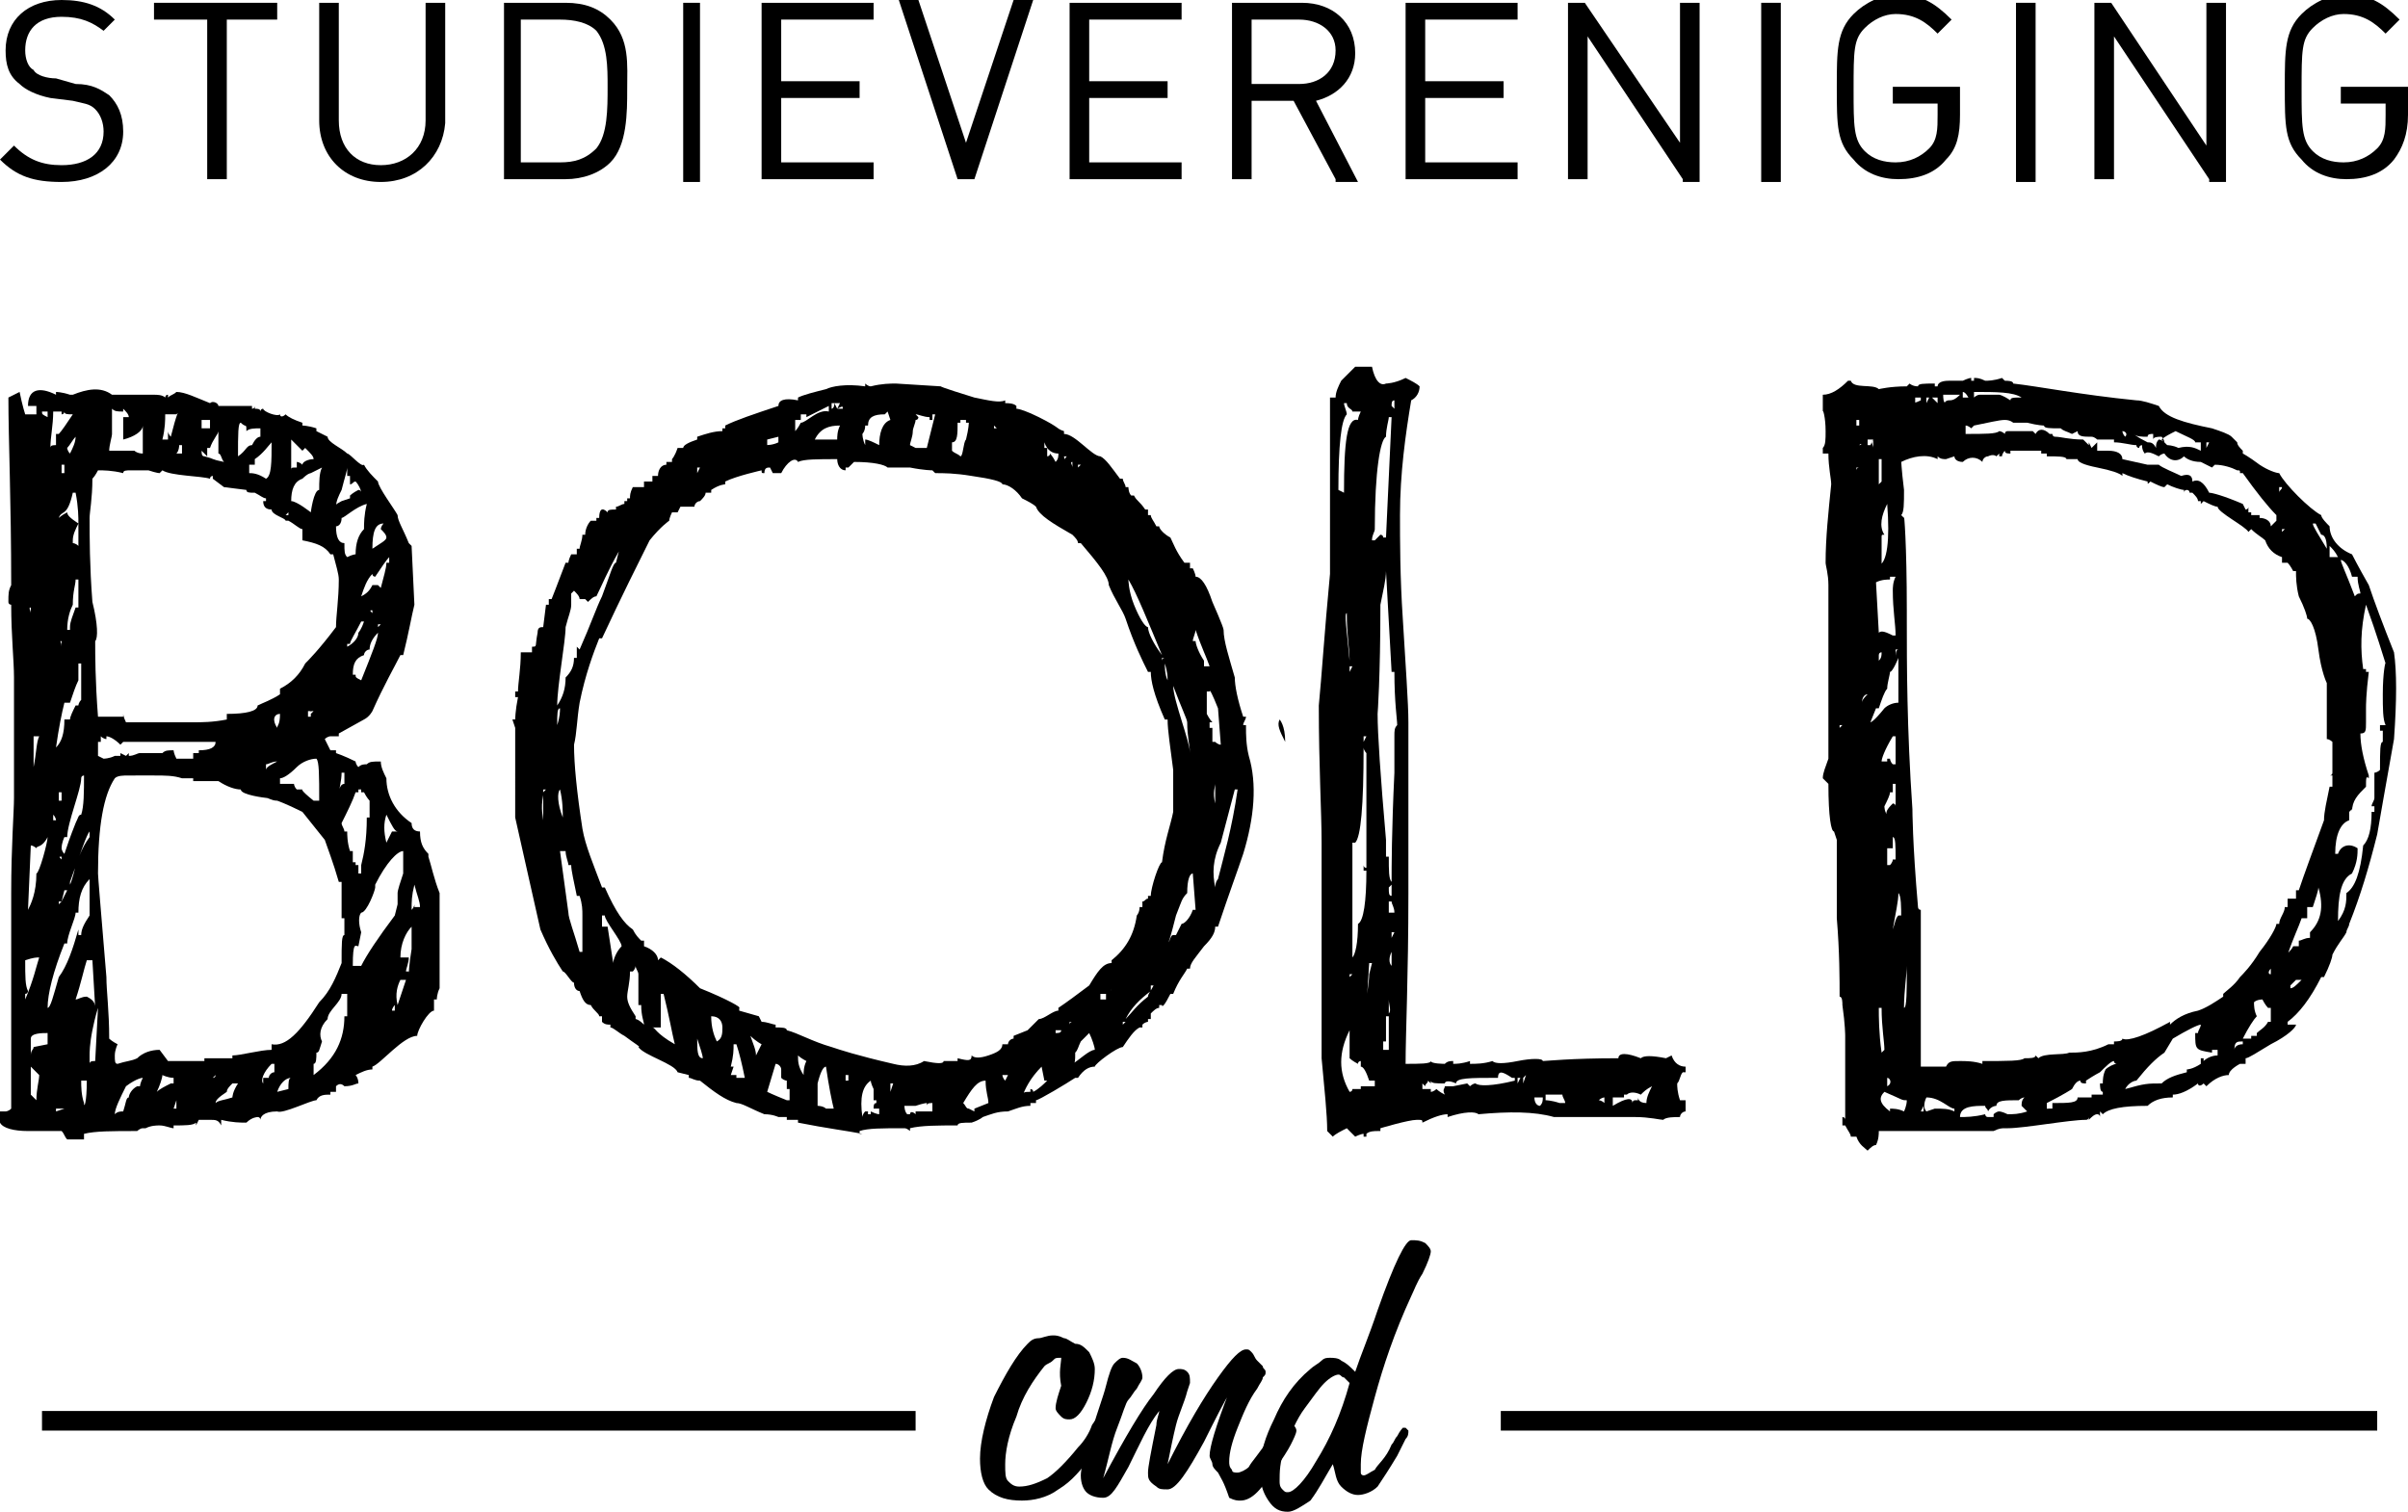 <?xml version="1.0" encoding="utf-8"?>
<!-- Generator: Adobe Illustrator 18.1.1, SVG Export Plug-In . SVG Version: 6.00 Build 0)  -->
<!DOCTYPE svg PUBLIC "-//W3C//DTD SVG 1.1//EN" "http://www.w3.org/Graphics/SVG/1.1/DTD/svg11.dtd">
<svg version="1.1" id="Laag_1" xmlns="http://www.w3.org/2000/svg" xmlns:xlink="http://www.w3.org/1999/xlink" x="0px" y="0px"
	 viewBox="0 0 86 54" enable-background="new 0 0 86 54" xml:space="preserve">
<rect x="53.6" y="50.4" width="31.3" height="0.7"/>
<rect x="1.5" y="50.4" width="31.2" height="0.7"/>
<g>
	<path d="M2.2,40.4c0,0-0.5,0-1.2,0c-0.5,0-0.9-0.1-1-0.3v-0.4c0,0,0.1,0,0.2,0c0,0,0.1,0,0.2-0.1c0-1,0-2.5,0-4.4
		c0-0.9,0-1.9,0-3.3c0-1.7,0.1-2.9,0.1-3.4v-3.3c0-0.3,0-0.6,0-1c0-0.6-0.1-1.5-0.1-2.6c0,0-0.1,0-0.1-0.1c0-0.3,0-0.4,0.1-0.6
		c0-3-0.1-5.2-0.1-6.7c0,0,0.2-0.1,0.4-0.2c0.1,0.5,0.2,0.8,0.2,0.8c0.1,0,0.2,0,0.4,0v-0.3c0,0-0.1,0-0.3,0c0-0.6,0.4-0.7,1-0.4
		c0,0,0-0.1,0-0.1c0,0,0.2,0,0.5,0.1c0,0,0.1,0,0.1,0c0.5-0.2,1-0.3,1.4,0c0.5,0,0.9,0,1.5,0c0.1,0,0.3,0,0.4,0.1c0,0,0-0.1,0.1-0.1
		v0.1c0.1-0.1,0.2-0.1,0.3-0.2c0.3,0,0.7,0.2,1.2,0.4c0.1-0.1,0.3,0,0.3,0.1H9c0,0,0,0.1,0,0.1c0,0,0.1,0,0.1-0.1v0.1
		c0.1,0,0.2,0,0.2,0.1c0,0,0-0.1,0.1-0.1c0,0.1,0.5,0.3,0.6,0.2c0,0.1,0.1,0.1,0.2,0c0.1,0.1,0.3,0.2,0.6,0.3v0.1c0,0,0.2,0,0.5,0.1
		v0.1c0,0,0.2,0.1,0.4,0.2c0,0.2,0.5,0.4,0.7,0.6c0.1,0,0.5,0.5,0.6,0.4c0.1,0.2,0.3,0.4,0.5,0.6c0,0.2,0.6,1,0.7,1.2
		c0,0.2,0.2,0.5,0.4,1c0,0,0,0,0.1,0.1l0.1,2.1c-0.1,0.4-0.2,1-0.4,1.8h-0.1c-0.2,0.4-0.6,1.1-1,2c0,0-0.1,0.2-0.3,0.3l-0.9,0.5v0.1
		h-0.3c0,0-0.1,0-0.2,0.1c0,0,0.1,0.2,0.2,0.4H12v0.1c0,0,0.3,0.1,0.7,0.3c0,0,0,0.1,0.1,0.2c0.1-0.1,0.2-0.1,0.3-0.1
		c0.1-0.1,0.2-0.1,0.5-0.1c0,0.2,0.1,0.4,0.2,0.6c0,0.6,0.3,1.2,0.9,1.6c0,0.2,0.1,0.3,0.3,0.3c0,0.4,0.1,0.6,0.3,0.8c0,0,0,0,0,0.1
		c0.1,0.3,0.2,0.8,0.4,1.3v3.4c-0.1,0.2-0.1,0.4-0.1,0.4h-0.1c0,0.1,0,0.2,0,0.4c-0.2,0-0.6,0.7-0.6,0.9c-0.5,0-1.3,1-1.6,1.1v0.1
		c-0.2,0-0.4,0.1-0.6,0.2c0,0,0.1,0.1,0.1,0.3c-0.1,0-0.2,0.1-0.5,0.1c-0.1-0.1-0.2-0.1-0.3,0V39c-0.1,0-0.1,0-0.2,0v0.1
		c-0.2,0-0.4,0-0.5,0.2c-0.2,0-1.2,0.5-1.4,0.4c-0.5,0-0.6,0.2-0.6,0.3c0,0,0-0.1-0.1-0.1c0,0-0.2,0-0.4,0.2c-0.2,0-0.5,0-0.9-0.1
		c0,0,0,0.1,0,0.2C7.8,40,7.7,40,7.5,40c-0.2,0-0.4,0-0.4,0l-0.1,0.2L7,40.1c-0.1,0.1-0.4,0.1-0.8,0.1v0.1c-0.1,0-0.3-0.1-0.5-0.1
		c-0.1,0-0.3,0-0.5,0.1c0,0-0.1,0-0.1,0c-0.1,0-0.2,0.1-0.2,0.1c-0.9,0-1.5,0-1.9,0.1v0.2c-0.2,0-0.4,0-0.6,0
		C2.3,40.6,2.3,40.5,2.2,40.4z M1.4,34.2c-0.1,0-0.2,0-0.5,0.1c0,0.6,0,0.9,0.1,1.1c0,0,0,0.1-0.1,0.1c0,0,0,0.1,0,0.2
		C1.2,35,1.3,34.5,1.4,34.2z M1.1,21.7C1.1,21.7,1,21.7,1.1,21.7c-0.1,0,0,0.1,0,0.2V21.7z M1,32.5c0.1-0.2,0.3-0.6,0.3-1.3
		c0.1,0,0.4-1.1,0.4-1.3c-0.2,0.4-0.4,0.3-0.4,0.4c0,0-0.1-0.1-0.2-0.1L1,32.5z M1.2,37.4l0.5-0.1v-0.4c-0.2,0-0.6,0-0.6,0.2
		c0,0,0,0.1,0,0.3c0,0.1,0,0.3,0,0.3C1.1,37.5,1.2,37.5,1.2,37.4z M1.1,21.6L1.1,21.6L1.1,21.6L1.1,21.6L1.1,21.6z M1.3,39.3
		c0-0.4,0.1-0.7,0.1-0.9l-0.3-0.3v1L1.3,39.3L1.3,39.3z M1.2,27.4C1.2,27.3,1.2,27.3,1.2,27.4c0.1-0.5,0.1-0.9,0.2-1.1H1.2V27.4z
		 M1.2,34.7L1.2,34.7L1.2,34.7L1.2,34.7L1.2,34.7z M1.4,39.4L1.4,39.4c-0.1,0.1-0.1,0.2,0,0.3C1.3,39.6,1.3,39.5,1.4,39.4z
		 M1.6,19.8L1.6,19.8C1.4,19.9,1.4,20,1.4,20C1.4,19.9,1.5,19.8,1.6,19.8z M1.7,14.9v-0.2H1.5C1.5,14.8,1.5,14.8,1.7,14.9L1.7,14.9z
		 M1.6,19.6L1.6,19.6l0-0.1h0V19.6z M2.1,34.9L2.1,34.9c0.3-0.4,0.5-1,0.7-1.7c0,0.1,0,0.2,0,0.2h0.1c0-0.2,0.1-0.4,0.3-0.7v-1.3
		c-0.3,0.3-0.4,0.7-0.4,1.2H2.7c0,0.2-0.3,0.8-0.3,1.1H2.3c-0.4,1-0.6,1.8-0.6,2.3C1.8,36,1.9,35.6,2.1,34.9z M2,15.9v-0.4h0.1
		c0.1-0.1,0.3-0.4,0.5-0.7c-0.2,0-0.3,0-0.3-0.1c0,0,0,0.1-0.1,0.1v-0.1c-0.2,0-0.3,0-0.3,0c0,0.5-0.1,0.9-0.1,1.3
		C1.8,15.9,1.9,15.9,2,15.9z M1.8,16.2L1.8,16.2L1.8,16H1.8V16.2z M1.8,19.3L1.8,19.3L1.8,19H1.8V19.3z M1.8,29.7L1.8,29.7L1.8,29.7
		L1.8,29.7L1.8,29.7z M2,29.3c0,0,0-0.1-0.1-0.2c0,0,0,0.1,0,0.2H2z M1.9,23.7L1.9,23.7L1.9,23.7L1.9,23.7L1.9,23.7z M2.3,39.6
		c-0.1,0-0.2,0-0.3,0c0,0,0,0,0,0.1L2.3,39.6z M2,23.5L2,23.5l0-0.2h0V23.5z M2.3,25.7h0.2c0-0.1,0.1-0.3,0.2-0.5h0.1
		c0,0,0-0.1,0.1-0.2l0,0.1v-1.4c0,0,0,0-0.1,0c0,0.2,0,0.4,0,0.6c-0.1,0.2-0.2,0.5-0.3,0.8H2.3c-0.1,0.4-0.2,0.9-0.3,1.6
		C2.2,26.5,2.3,26.2,2.3,25.7z M2.2,28.6v-0.3H2.1c0,0.1,0,0.3,0,0.3H2.2z M2.2,22.9L2.2,22.9c-0.1,0,0,0,0,0.2V22.9z M2.2,30.7
		c0,0,0-0.1,0-0.1C2.1,30.6,2.1,30.6,2.2,30.7L2.2,30.7z M2.1,32.3L2.1,32.3l0.1-0.1H2.1V32.3z M2.8,18.7c0-0.2,0-0.6-0.1-1.1H2.6
		c-0.2,0.9-0.4,0.6-0.5,0.9c0,0,0.1-0.1,0.3-0.2C2.4,18.4,2.5,18.5,2.8,18.7L2.8,18.7z M2.2,16.9h0.1v-0.3H2.2V16.9z M2.7,29.4
		L2.7,29.4c0.1-0.2,0.1-0.3,0.2-0.3C3,28.8,3,28.3,3,27.7c0,0-0.1,0-0.1,0.1c0,0.4-0.5,1.6-0.5,2.1H2.3c0,0-0.1,0.2-0.1,0.4
		c0,0,0,0.1,0.1,0.2C2.4,30.2,2.5,29.9,2.7,29.4z M2.3,28.1C2.3,28.1,2.3,28,2.3,28.1c-0.1,0-0.1,0.1-0.1,0.1
		C2.2,28.2,2.2,28.1,2.3,28.1z M2.2,32.2l0.2-0.4H2.3L2.2,32.2z M2.3,27.7L2.3,27.7L2.3,27.7L2.3,27.7L2.3,27.7z M2.5,22.4
		c0-0.2,0.1-0.4,0.2-0.7h0.1c0-0.4,0-0.8,0-1H2.7c0,0.2-0.1,0.4-0.1,0.9c-0.1,0.2-0.2,0.5-0.2,0.9H2.5z M2.7,30.9L2.7,30.9
		c0.1-0.2,0.2-0.6,0.5-1c0,0,0-0.1,0-0.2c-0.1,0.1-0.3,0.7-0.7,1.8c0,0,0,0.1,0,0.1C2.5,31.6,2.6,31.4,2.7,30.9z M2.7,15.6
		c-0.1,0.1-0.2,0.3-0.3,0.4c0,0,0,0.1,0.1,0.2C2.6,16,2.7,15.8,2.7,15.6z M2.5,19.6c0,0,0-0.1,0.1-0.2c0,0,0.1,0,0.2,0.1
		c0-0.4,0-0.6,0-0.8c-0.1,0.2-0.2,0.4-0.2,0.6V19.6z M2.7,17.7L2.7,17.7L2.7,17.7L2.7,17.7L2.7,17.7z M3.3,34.3c0,0-0.1,0-0.2,0
		c-0.1,0.3-0.2,0.8-0.4,1.4c0.1,0,0.2-0.1,0.4-0.1c0.2,0.1,0.3,0.2,0.3,0.4L3.3,34.3z M2.9,23.5L2.9,23.5l0-0.2h0V23.5z M2.9,25.1
		L2.9,25.1L2.9,25.1L2.9,25.1L2.9,25.1z M3,39.4c0,0.2,0.1,0,0.1-0.8c0,0-0.1,0-0.2,0C2.9,38.8,2.9,39.1,3,39.4L3,39.4z M3.4,37.9
		l0.1-1.9c0,0-0.1,0.3-0.2,0.8c-0.1,0.5-0.1,0.8-0.1,0.9c0,0,0,0.2,0,0.3C3.2,37.9,3.3,37.9,3.4,37.9z M6.9,25.8
		c0.3,0,0.7,0,1.2-0.1v-0.2c0.7,0,1.1-0.1,1.1-0.3c0.2-0.1,0.5-0.2,0.8-0.4v-0.2c0.4-0.2,0.7-0.5,0.9-0.9c0.1-0.1,0.5-0.5,1.1-1.3
		c0-0.4,0.1-1,0.1-1.7c0-0.2-0.1-0.5-0.2-0.9h-0.1c-0.2-0.3-0.5-0.4-1-0.5v-0.4c-0.1,0-0.3-0.2-0.5-0.3c0,0,0,0-0.1,0
		c0-0.1-0.5-0.2-0.5-0.4c-0.2,0-0.3-0.1-0.3-0.3H9.5c0,0,0,0,0-0.1c-0.1,0-0.2-0.1-0.4-0.2c-0.2,0-0.3,0-0.3-0.1l-0.8-0.1l-0.4-0.3
		V17c0,0-0.1,0-0.1,0.1C7.2,17,6.1,17,5.8,16.8c0,0,0,0-0.1,0.1c0,0-0.1,0-0.4-0.1c-0.3,0-0.5,0-0.6,0c-0.2,0-0.3,0-0.3,0.1
		c-0.4-0.1-0.7-0.1-0.9-0.1c0,0-0.1,0.2-0.2,0.3c0,0.7-0.1,1.2-0.1,1.4c0,0.7,0,1.7,0.1,3c0.2,0.8,0.2,1.3,0.1,1.4
		c0,0.5,0,1.4,0.1,2.7c0.2,0,0.5,0,0.9,0c0,0,0-0.1,0-0.1c0,0,0,0.1,0.1,0.3C5.1,25.8,5.9,25.8,6.9,25.8z M3.7,27.1
		c0,0,0.2,0,0.4-0.1c0,0,0.1,0,0.2,0c0,0,0-0.1,0-0.1L4.5,27l0.1-0.1V27C4.8,27,4.9,26.9,5,26.9c0.3,0,0.6,0,0.8,0
		c0.1-0.1,0.2-0.1,0.4-0.1c0,0,0,0.1,0.1,0.3h0.6v-0.2c0,0,0.1,0,0.2,0c0,0,0,0,0-0.1c0.4,0,0.6-0.1,0.6-0.3c-0.1,0-0.4,0-0.6,0H6.5
		c0,0-0.2,0-0.6,0c-0.3,0-0.5,0-0.5,0c-0.5,0-0.9,0-1,0c0,0-0.1,0.1-0.1,0.1c-0.2-0.2-0.4-0.3-0.5-0.3c0,0,0,0,0,0.1
		c0,0-0.1,0-0.2-0.1v0.2H3.5c0,0.2,0,0.4,0,0.5L3.7,27.1L3.7,27.1z M4.9,37.8c0.2-0.2,0.5-0.3,0.8-0.3L6,37.9h1.3c0,0,0-0.1,0-0.1h1
		c0,0,0-0.1,0-0.1c0.3,0,1-0.2,1.4-0.2v-0.2c0.5,0.1,1-0.4,1.7-1.5c0.4-0.4,0.6-0.9,0.8-1.4c0-0.7,0-1,0.1-1c0-0.2,0-0.4,0-0.6
		c0,0-0.1,0-0.1,0v-1.3h-0.1c-0.2-0.7-0.4-1.2-0.5-1.5L10.8,29c-0.6-0.3-0.9-0.4-0.9-0.4c-0.2,0-0.3-0.1-0.4-0.1
		c0,0-0.9-0.1-0.9-0.3c-0.2,0-0.5-0.1-0.8-0.3c-0.4,0-0.7,0-0.9,0v-0.1c-0.1,0-0.2,0-0.4,0c-0.3-0.1-0.6-0.1-1-0.1H4.6
		c-0.2,0-0.4,0-0.5,0.1c-0.4,0.6-0.6,1.7-0.6,3.4c0,0.1,0.1,1.3,0.3,3.7c0,0.5,0.1,1.2,0.1,2.2c0,0,0.1,0.1,0.3,0.2
		c0,0-0.1,0.2-0.1,0.4c0,0.2,0,0.3,0.1,0.3C4.5,37.9,4.7,37.9,4.9,37.8z M5.1,16.2c0-0.3,0-0.6,0-1H5.1c0,0.2-0.3,0.4-0.7,0.5
		c0-0.1,0-0.4,0-0.8c0.1,0,0.2,0,0.2,0c0-0.1-0.1-0.2-0.2-0.3c0,0,0,0,0,0.1c-0.2,0-0.3,0-0.4-0.1v0.9H4c0,0.1-0.1,0.4-0.1,0.6h0.9
		C4.8,16.1,4.9,16.2,5.1,16.2L5.1,16.2z M4.4,39.7c0.1-0.3,0.1-0.5,0.2-0.5c0-0.1,0.1-0.3,0.3-0.4H5c0,0,0-0.1,0.1-0.3
		c0,0-0.2,0-0.6,0.3c-0.2,0.4-0.4,0.8-0.4,1C4.2,39.7,4.3,39.7,4.4,39.7z M6.1,38.7c0,0,0,0,0.1,0c0,0,0-0.1,0-0.2
		c-0.2,0-0.4-0.1-0.4-0.1c0,0.1-0.1,0.4-0.2,0.6C5.7,38.9,5.9,38.8,6.1,38.7z M6,15.7v-0.3c0,0.1,0.1,0.2,0.1,0.2
		c0.2-0.8,0.3-1,0.3-0.9l-0.1,0.1c-0.2,0-0.3,0-0.4,0c0,0.2,0,0.5-0.1,0.9C5.8,15.7,5.9,15.7,6,15.7z M6.2,39.6c0,0,0.1,0,0.1,0
		c0-0.1,0-0.2,0-0.3L6.2,39.6z M6.5,16.2c0-0.1,0-0.3,0-0.3H6.4c0,0,0,0.2-0.1,0.3H6.5z M6.9,16.4L6.9,16.4L6.9,16.4L6.9,16.4
		L6.9,16.4z M7.8,16.2v-0.8c0,0.1-0.2,0.3-0.3,0.6H7.4c0,0.1,0,0.2,0,0.3l-0.2-0.2c0,0.1,0,0.2,0.1,0.2c0.4,0.1,0.2,0.1,0.7,0.2
		C7.9,16.4,7.9,16.2,7.8,16.2z M7.2,15.3c0.1,0,0.2,0,0.3,0V15c0,0-0.1,0-0.3,0V15.3z M7.2,17L7.2,17L7.2,17L7.2,17L7.2,17z
		 M7.6,38.5c0,0,0.1,0,0.1-0.1L7.6,38.5L7.6,38.5z M8.3,39.2c0,0,0-0.2,0.2-0.5c0,0-0.1,0-0.2,0c-0.1,0.1-0.2,0.2-0.2,0.3
		c-0.3,0.2-0.4,0.3-0.4,0.4C7.8,39.3,8,39.3,8.3,39.2z M9,15.9c0.1-0.2,0.2-0.3,0.3-0.3v-0.3c-0.2,0-0.4,0-0.5,0.1
		c0-0.3,0-0.1-0.2-0.3c-0.1,0-0.1,0.4-0.1,1.2C8.8,16.1,8.8,15.9,9,15.9z M9.7,15.8c-0.1,0.1-0.3,0.4-0.6,0.6v0.2c0,0-0.1,0-0.2,0
		c0,0.1,0,0.2,0,0.3c0.1,0,0.3,0,0.6,0.2C9.7,17,9.7,16.5,9.7,15.8z M9.4,38.7v-0.2h0.2c0-0.1,0.1-0.2,0.2-0.2v-0.3H9.7
		C9.4,38.3,9.3,38.6,9.4,38.7L9.4,38.7z M9.5,27.5c0-0.1,0.2-0.2,0.4-0.3c-0.2,0-0.3,0.1-0.4,0.1V27.5z M9.7,25.9c0,0,0,0.1-0.1,0.2
		C9.7,26,9.7,25.9,9.7,25.9z M10,25.5c-0.2,0-0.3,0.2-0.1,0.5C9.9,25.9,10,25.9,10,25.5z M10,37.9L10,37.9L10,37.9L10,37.9L10,37.9z
		 M10.3,38.9c0-0.2,0-0.4,0.1-0.4c-0.2,0-0.4,0.2-0.5,0.5L10.3,38.9z M11.3,27.1c-0.2,0-0.5,0.1-0.7,0.3c-0.3,0.3-0.5,0.4-0.6,0.4
		V28c0.1,0,0.2,0,0.5,0c0,0,0,0.1,0.1,0.2c0,0,0.1,0,0.2,0c0,0-0.1,0,0.4,0.4c0,0,0.1,0,0.2,0C11.4,27.7,11.4,27.2,11.3,27.1z
		 M10.2,18.4h0.1v-0.1L10.2,18.4z M10.6,16.7v-0.2c0,0,0.1,0,0.2,0.1c0-0.1,0.2-0.2,0.4-0.2c0-0.1-0.1-0.2-0.3-0.4
		c0,0-0.1,0.1-0.1,0.1c-0.1-0.1-0.2-0.2-0.4-0.4c0,0.4,0,0.8,0,1.1C10.4,16.7,10.4,16.7,10.6,16.7z M11.4,17.5c0-0.3,0-0.6,0.1-0.8
		c0,0-0.2,0.1-0.4,0.2c0,0-0.1,0-0.3,0.2c-0.3,0.1-0.4,0.4-0.4,0.8c0.2,0,0.7,0.4,0.7,0.4C11.1,18.3,11.2,17.5,11.4,17.5z
		 M10.4,38.4L10.4,38.4L10.4,38.4L10.4,38.4L10.4,38.4z M11.1,25.6v-0.2h-0.1c0,0,0,0.1,0,0.2H11.1z M11.2,25.4
		c-0.1,0-0.1,0-0.1,0.1C11.1,25.5,11.2,25.4,11.2,25.4z M12.3,36.3h0.1c0-0.3,0-0.6,0-0.8h-0.2c0,0.3-0.5,0.6-0.5,0.9
		c-0.3,0.3-0.3,0.6-0.2,0.8c-0.1,0.3-0.1,0.4-0.2,0.4c0,0.2,0,0.4-0.1,0.4c0,0.1,0,0.2,0,0.4C12,37.8,12.3,37.1,12.3,36.3z
		 M12.2,17.9L12.2,17.9L12.2,17.9l0.3-0.1v-0.1c0,0,0.1-0.1,0.3-0.2c0,0,0.1,0,0.1,0.1c0-0.1-0.1-0.3-0.2-0.4
		c-0.1,0-0.1,0.1-0.2,0.1c0,0,0-0.1,0-0.3h-0.1c0-0.2,0-0.3,0-0.3c0,0.1-0.1,0.4-0.2,0.8c-0.1,0.2-0.2,0.4-0.2,0.6
		C11.9,18.1,12,18,12.2,17.9z M12.3,28v-0.4h-0.1c0,0.3-0.1,0.6-0.1,0.8C12.1,28.1,12.2,28,12.3,28z M12.7,19.8
		c0-0.4,0.1-0.7,0.3-0.9c0-0.2,0-0.5,0.1-0.9c-0.4,0.1-0.8,0.5-0.9,0.5c0,0.2-0.1,0.3-0.2,0.3c0,0.4,0.1,0.6,0.3,0.6
		c0,0.3,0,0.4,0.1,0.5C12.6,19.8,12.7,19.8,12.7,19.8z M12.9,31.2v-0.3c0.1-0.4,0.2-0.9,0.2-1.7h0.1v-0.6c0,0-0.1-0.1-0.2-0.3h-0.1
		v-0.1h-0.1v0.1c0,0-0.1,0-0.1,0c-0.1,0.3-0.3,0.7-0.5,1.1c0,0.1,0.1,0.2,0.1,0.3h0.1c0,0.1,0,0.4,0.1,0.7h0.1c0,0.2,0,0.4,0,0.4
		h0.1v0.1c0,0,0,0,0.1,0c0,0,0,0.1,0,0.3H12.9z M12.4,23.1c0.2-0.1,0.4-0.3,0.4-0.5c0,0,0.1-0.1,0.2-0.4c0,0-0.1,0-0.1,0
		c-0.2,0.4-0.4,0.7-0.4,0.8h-0.1V23.1z M12.4,24.1L12.4,24.1L12.4,24.1L12.4,24.1L12.4,24.1z M12.4,35.5L12.4,35.5L12.4,35.5
		L12.4,35.5L12.4,35.5z M12.9,24.3c0.4-1,0.6-1.5,0.6-1.7c-0.2,0.2-0.3,0.4-0.3,0.6c-0.1,0-0.2,0.1-0.2,0.2
		c-0.3,0.1-0.4,0.3-0.4,0.7h0.1C12.7,24.2,12.7,24.2,12.9,24.3C12.8,24.3,12.8,24.3,12.9,24.3z M12.9,34.5c0.2-0.4,0.6-1,1.2-1.8
		l0.1-0.4c0-0.1,0-0.3,0-0.5c0,0,0,0,0,0.1c0-0.1,0.1-0.4,0.2-0.7v-0.8c-0.2,0-0.6,0.4-1,1.2c0,0,0,0,0,0.1c0,0.1-0.3,0.9-0.5,0.9
		c-0.1,0.1-0.1,0.4,0,0.7l-0.1,0.5c-0.1,0-0.2-0.2-0.2,0.7L12.9,34.5z M13.3,20.9c0,0,0.1,0,0.2,0l0.1,0.1c0.1-0.4,0.2-0.7,0.2-0.9
		h0.1c0-0.1,0-0.2,0-0.2c-0.1,0.1-0.3,0.4-0.5,0.7c0,0-0.1,0-0.1-0.1c-0.2,0.2-0.3,0.5-0.4,0.8C13.1,21.2,13.2,21.1,13.3,20.9z
		 M13.3,21.9c0,0,0-0.1,0-0.1C13.2,21.8,13.2,21.8,13.3,21.9L13.3,21.9z M13.8,19.2c0-0.1-0.1-0.2-0.2-0.3c0,0,0-0.1,0.1-0.2
		c-0.3,0-0.4,0.3-0.4,0.9C13.6,19.4,13.8,19.3,13.8,19.2z M13.5,22.4L13.5,22.4l0.1-0.1h-0.1V22.4z M13.8,30.1l0.2-0.4h0.2
		c-0.1,0-0.2-0.2-0.4-0.6C13.7,29.4,13.7,29.7,13.8,30.1L13.8,30.1z M14.1,36.1v-0.2c0,0-0.1,0.1-0.1,0.2H14.1z M14.2,35.9l0.3-0.9
		h-0.2C14.2,35.2,14.1,35.5,14.2,35.9L14.2,35.9z M14.6,34.8c0,0,0-0.3,0.1-0.9c0-0.4,0-0.7,0-0.8c-0.2,0.2-0.4,0.6-0.4,1.1
		c0.1,0,0.2,0,0.3,0c0,0.2-0.1,0.4-0.1,0.5H14.6z M14.8,32.3c0,0,0,0.1,0,0.1h0.2c0-0.2-0.1-0.4-0.2-0.8c-0.1,0.4-0.1,0.6-0.1,0.9
		C14.8,32.4,14.8,32.3,14.8,32.3z"/>
	<path d="M30.8,40.5c-0.5-0.1-1.3-0.2-2.3-0.4V40c0,0-0.1,0-0.1,0c-0.1,0-0.2,0-0.3,0v-0.1c0,0-0.1,0-0.3,0c0,0-0.2-0.1-0.5-0.1
		c-0.5-0.2-0.8-0.4-1-0.4c-0.4-0.1-0.8-0.4-1.3-0.8c-0.2,0-0.3-0.1-0.4-0.1v-0.1l-0.4-0.1c-0.1-0.3-1.2-0.6-1.4-0.9
		c0.1,0-0.1-0.1-0.5-0.4c-0.2-0.1-0.4-0.3-0.5-0.3v-0.1c-0.1,0-0.2,0-0.3-0.1c0,0,0-0.1,0-0.2c0,0,0,0-0.1,0c0-0.1-0.2-0.2-0.3-0.4
		c-0.2,0-0.3-0.2-0.4-0.5c-0.1,0-0.2-0.1-0.2-0.3c-0.1,0-0.3-0.4-0.4-0.4c-0.2-0.3-0.5-0.8-0.8-1.5c-0.2-0.9-0.5-2.2-0.9-4V26
		l-0.1-0.3h0.1c0,0,0-0.3,0.1-0.8h-0.1v-0.2h0.1c0-0.3,0.1-0.8,0.1-1.4H19v-0.2c0.2,0,0.1,0,0.2-0.5c0-0.2,0.1-0.2,0.2-0.2l0.1-0.8
		h0.1v-0.2h0.1c0,0,0.2-0.5,0.5-1.3h0.1c0,0,0-0.1,0.1-0.3h0.2v-0.2h0.1c0-0.1,0.1-0.3,0.1-0.5h0.1c0-0.2,0.1-0.4,0.2-0.5
		c0,0,0.1,0,0.2,0c0,0,0-0.1,0-0.1h0.1c0-0.3,0.1-0.4,0.3-0.2c0-0.1,0.1-0.1,0.3-0.1v-0.1c0.1,0,0.2-0.1,0.3-0.1v-0.1h0.1v-0.1h0.1
		c0-0.1,0-0.2,0.1-0.4H23v-0.2c0.1,0,0.2,0,0.3,0V17h0.2c0-0.2,0.1-0.4,0.3-0.4v-0.1H24v-0.1c0,0,0.1-0.1,0.2-0.4h0.2
		c0-0.1,0.2-0.2,0.5-0.3v-0.1c0.3-0.1,0.6-0.2,0.9-0.2v-0.1h0.1v-0.1c0.4-0.2,1-0.4,1.9-0.7c0-0.2,0.2-0.3,0.7-0.2v-0.1
		c0.2-0.1,0.6-0.2,1-0.3c0.2-0.1,0.7-0.2,1.4-0.1c0,0,0,0,0-0.1c0,0,0.1,0.1,0.2,0.1c0.4-0.1,0.7-0.1,0.9-0.1l1.6,0.1
		c0,0-0.1,0,1.2,0.4c0.5,0.1,0.9,0.2,1.1,0.1c0,0,0,0.1,0,0.1c0.1,0,0.3,0,0.4,0.1v0.1c0.1,0,0.4,0.1,0.8,0.3
		c0.8,0.4,0.6,0.4,0.9,0.5v0.1c0.4,0,1,0.8,1.3,0.8c0.2,0.1,0.4,0.4,0.7,0.8h0.1c0,0.1,0.1,0.2,0.1,0.3h0.1c0,0,0,0.2,0.1,0.3h0.1
		c0.1,0.2,0.2,0.2,0.4,0.5H41v0.2h0.1c0,0.1,0.1,0.2,0.2,0.4h0.1c0,0,0,0.1,0,0c0,0.1,0.2,0.3,0.4,0.4c0.1,0.2,0.2,0.5,0.5,0.9
		c0,0,0.1,0,0.2,0v0.2h0.1c0,0,0.1,0.2,0.1,0.3c0.2,0,0.4,0.3,0.6,0.9c0,0,0.4,0.9,0.4,1c0,0.4,0.2,1,0.4,1.7c0,0.3,0.1,0.8,0.3,1.4
		h0.1c0,0.1-0.1,0.2-0.1,0.3h0.1c0,0,0,0.1,0,0.1c0,0.2,0,0.6,0.1,1c0.3,1,0.2,2.2-0.2,3.5c-0.2,0.6-0.5,1.4-0.9,2.6h-0.1
		c0,0.2-0.1,0.4-0.4,0.7c-0.3,0.4-0.5,0.6-0.5,0.8h-0.1c-0.1,0.2-0.3,0.4-0.5,0.9h-0.1c-0.2,0.4-0.3,0.5-0.3,0.4h-0.1v0.1
		c-0.1,0-0.2,0.1-0.3,0.2v0.2H41v0.1c0,0-0.1,0-0.2,0.1v0.1h-0.1c-0.2,0.1-0.4,0.4-0.6,0.7c-0.2,0-1,0.6-1,0.7
		c-0.2,0-0.4,0.1-0.6,0.4h-0.1c-0.3,0.2-1.3,0.8-1.4,0.8v0.1h-0.2v0.1c-0.3,0-0.5,0.1-0.8,0.2c-0.4,0-0.6,0.1-0.9,0.2
		c0,0-0.1,0.1-0.4,0.2c-0.3,0-0.5,0-0.5,0.1c-0.7,0-1.3,0-1.7,0.1c0,0,0,0.1,0,0.1c0,0-0.1-0.1-0.2-0.1c-0.8,0-1.3,0-1.6,0.1V40.5z
		 M19.4,28.4L19.4,28.4c-0.1,0.5,0,0.8,0,0.9V28.4z M19.4,28.3L19.4,28.3l0.1-0.1h-0.1V28.3z M19.9,26.6L19.9,26.6
		c0-0.3,0-0.4,0-0.6V26.6z M19.9,26.6c0,0.2,0,0.4,0,0.5C19.9,27,19.9,26.8,19.9,26.6z M20.1,29.2c0-0.2,0-0.6-0.1-1
		C19.9,28.3,19.9,28.7,20.1,29.2C20,29.2,20,29.2,20.1,29.2z M20,25.3c-0.1,0-0.1,0.2-0.1,0.6C20,25.6,20,25.4,20,25.3z M19.9,28
		v-0.7V28z M20.2,24.2c0.2-0.2,0.3-0.4,0.3-0.7c0,0,0,0,0.1,0c0-0.2,0-0.3,0-0.4l0.1,0.1c0.4-0.9,0.6-1.5,0.8-1.9
		c0.3-0.8,0.4-1.2,0.5-1.2l0.1-0.4c-0.4,0.7-0.6,1.2-0.8,1.6c-0.1,0-0.2,0.1-0.3,0.2l-0.1-0.1h-0.2c0-0.1-0.1-0.2-0.2-0.3l-0.1,0.1
		c0,0,0,0.2,0,0.4c0,0.2-0.1,0.4-0.2,0.8c0,0.5-0.3,2.1-0.3,2.8C20.1,24.9,20.2,24.6,20.2,24.2z M20.8,34c0-0.3,0-0.7,0-1.3
		c0-0.2,0-0.4-0.1-0.7h-0.1c-0.1-0.5-0.2-0.9-0.2-1.1h-0.1c0-0.1-0.1-0.3-0.1-0.5H20l0.3,2.2c0,0.2,0.2,0.7,0.4,1.4H20.8z
		 M20.6,27.4L20.6,27.4L20.6,27.4L20.6,27.4L20.6,27.4z M33,37.9c0.5,0.1,0.7,0.1,0.7,0h0.5c0,0,0-0.1,0-0.1
		c0.4,0.1,0.5,0.1,0.5-0.1c0.1,0.1,0.3,0.1,0.6,0c0.3-0.1,0.5-0.2,0.5-0.4H36c0-0.1,0.1-0.2,0.2-0.2v-0.1l0.5-0.2l0.4-0.4
		c0.2,0,0.5-0.3,0.7-0.3v-0.1c0.3-0.2,0.7-0.5,1.1-0.8c0.3-0.5,0.5-0.8,0.8-0.8v-0.1c0.5-0.4,0.8-0.9,0.9-1.6c0,0,0.1-0.1,0.1-0.3
		h0.1v-0.2c0.1,0,0.1-0.1,0.2-0.1v-0.1h0.1c0-0.3,0.3-1.2,0.4-1.2c0.1-0.8,0.3-1.3,0.4-1.8c0-0.3,0-0.9,0-1.5
		c-0.1-0.8-0.2-1.4-0.2-1.8h-0.1c-0.4-0.9-0.5-1.4-0.5-1.7c0,0,0,0-0.1,0c-0.2-0.4-0.5-1-0.8-1.9c-0.1-0.3-0.4-0.7-0.6-1.2
		c0-0.3-0.4-0.8-1-1.5h-0.1c0-0.1-0.1-0.2-0.2-0.3c-0.7-0.4-1.2-0.7-1.3-1c-0.1-0.1-0.3-0.2-0.5-0.3c-0.2-0.3-0.5-0.5-0.7-0.5
		c0-0.1-0.4-0.2-1.1-0.3c-0.6-0.1-1-0.1-1.3-0.1l-0.1-0.1c0,0-0.3,0-0.8-0.1c-0.4,0-0.6,0-0.8,0c-0.1-0.1-0.5-0.2-1.2-0.2
		c0,0-0.1,0.1-0.2,0.2h-0.1v0.1c-0.2,0-0.3-0.2-0.3-0.4c-0.7,0-1.2,0-1.4,0.1c-0.1-0.2-0.4,0-0.6,0.4c-0.1,0-0.3,0-0.3,0l-0.1-0.2
		c-0.1,0-0.2,0-0.2,0.2c-0.1,0-0.1,0-0.1-0.1c0,0-0.9,0.2-1.3,0.4v0.1c0,0-0.2,0-0.5,0.2v0.1h-0.2c0,0.1-0.1,0.2-0.2,0.3
		c-0.1,0-0.2,0.1-0.2,0.2c-0.2,0-0.4,0-0.5,0l-0.1,0.2c0,0-0.1,0-0.2,0c0,0-0.1,0.2-0.1,0.3c0,0-0.3,0.2-0.7,0.7
		c-0.4,0.8-1,2-1.7,3.5h-0.1c-0.2,0.5-0.5,1.3-0.7,2.3c-0.1,0.6-0.1,1.1-0.2,1.5c0,0.7,0.1,1.7,0.3,3h0c0.1,0.6,0.4,1.3,0.7,2.1h0.1
		c0.4,0.9,0.7,1.3,1,1.5c0.1,0.2,0.2,0.3,0.3,0.4c0,0,0.1,0,0.1,0v0.2c0.3,0.1,0.5,0.3,0.5,0.5l0.1-0.1c0.4,0.2,0.9,0.6,1.4,1.1
		c1,0.4,1.5,0.7,1.4,0.7v0.1l0.7,0.2l0.1,0.2c0.2,0,0.4,0.1,0.5,0.1v0.1c0.2,0,0.4,0,0.4,0.1c0.4,0.1,0.9,0.4,1.6,0.6
		c0.3,0.1,0.9,0.3,2.2,0.6C32.3,38.1,32.7,38.1,33,37.9z M20.6,21v-0.2V21z M21.9,34.4c0-0.1,0.1-0.4,0.3-0.6c0-0.2-0.6-0.9-0.6-1.1
		h-0.1v0.4c0,0,0.1,0,0.2,0L21.9,34.4z M23,36.6c0-0.1-0.1-0.3-0.1-0.7c0,0-0.1,0-0.1,0c0-0.5,0-0.9,0-1.1c0-0.1-0.1-0.2-0.1-0.3
		c0,0,0,0.1-0.1,0.2h-0.1c0,0.4-0.1,0.7-0.1,0.9c0,0.2,0.1,0.4,0.3,0.7v0.1C22.7,36.4,22.8,36.4,23,36.6L23,36.6z M24.1,37.3
		c-0.1-0.4-0.2-1-0.4-1.8h-0.1c0,0.5,0,0.9,0,1.2c0,0-0.1,0-0.3,0C23.4,36.7,23.4,36.9,24.1,37.3L24.1,37.3z M24.9,16.9L24.9,16.9
		l0.1-0.2c0,0,0,0-0.1,0V16.9z M25.1,37.8c0-0.1-0.1-0.4-0.2-0.7C24.9,37.5,24.9,37.8,25.1,37.8C25,37.8,25,37.8,25.1,37.8z
		 M25.8,36.7c0-0.2-0.1-0.4-0.4-0.4c0,0.4,0.1,0.7,0.2,0.9C25.8,37.1,25.8,36.9,25.8,36.7z M26.6,38.5c-0.1-0.5-0.2-0.9-0.3-1.2
		h-0.1c0,0.2,0,0.4-0.1,0.8h0.1l-0.1,0.3h0.2c0,0,0,0.1,0,0.1H26.6z M27.2,37.3L27.2,37.3c0,0-0.2-0.1-0.4-0.3
		c0.1,0.3,0.2,0.5,0.2,0.7L27.2,37.3z M27.1,16h0.1C27.2,16,27.1,16,27.1,16L27.1,16z M27.3,15.9C27.2,15.8,27.2,15.8,27.3,15.9
		C27.2,15.8,27.2,15.8,27.3,15.9L27.3,15.9z M27.3,15.9c0.1,0,0.3,0,0.5-0.1c0,0,0-0.1,0-0.2l-0.4,0.1V15.9z M28.2,39.3v-0.4
		c0,0-0.1,0-0.1,0v-0.3c0,0-0.1,0-0.2-0.1c0,0,0-0.1,0-0.3c0-0.1-0.1-0.2-0.2-0.2l-0.3,1c0,0,0.2,0.1,0.7,0.3H28.2z M28.4,15.4
		c0,0,0.1-0.1,0.2-0.3c0.2,0,0.6-0.5,1-0.4c0-0.1,0-0.2,0-0.2l-0.8,0.4c0,0,0,0,0-0.1h-0.2V15h-0.2L28.4,15.4z M28.8,37.9
		c0,0-0.2-0.1-0.3-0.2c0,0.2,0,0.4,0.2,0.7C28.7,38.3,28.7,38.1,28.8,37.9z M29.1,15.7c0,0,0.3,0,0.8,0c0-0.1,0-0.3,0.1-0.5
		C29.6,15.2,29.3,15.3,29.1,15.7L29.1,15.7z M29.8,39.7c-0.1-0.4-0.2-0.9-0.3-1.6c-0.1,0-0.2,0.2-0.3,0.6c0,0.4,0,0.6,0,0.8
		c0,0,0.2,0,0.3,0.1H29.8z M29.7,14.6c0,0,0.1,0,0.1-0.2h-0.1V14.6z M29.9,14.6h0.2C30.1,14.5,30.1,14.5,29.9,14.6l0.1-0.2h-0.2
		L29.9,14.6L29.9,14.6L29.9,14.6z M29.9,15.4L29.9,15.4L29.9,15.4L29.9,15.4L29.9,15.4z M30.2,38.6h0.1v-0.2h-0.1V38.6z M30.8,39.9
		c0,0,0-0.1,0.1-0.2h0.1v0.1c0,0,0.1,0,0.1,0v-0.1c0.2,0.1,0.3,0.1,0.3,0.1v-0.2h-0.2c0-0.1,0-0.2,0.1-0.2v-0.1h-0.1
		c0-0.1,0-0.2,0-0.4c0,0-0.1-0.2-0.1-0.3C30.8,38.8,30.7,39.2,30.8,39.9L30.8,39.9z M30.9,15.7c0.1,0,0.3,0.1,0.5,0.2
		c0-0.4,0.1-0.8,0.4-0.9l-0.1-0.3l-0.1,0.1c-0.4,0-0.6,0.1-0.6,0.4h-0.1c0,0.2-0.1,0.3-0.1,0.3c0,0,0,0.2,0.1,0.4
		C30.9,15.8,30.9,15.7,30.9,15.7z M31.8,39L31.8,39l0.1-0.3h-0.1V39z M32.5,39.8L32.5,39.8c0-0.1,0.1-0.1,0.2,0v-0.1h0.6v-0.3
		c-0.1,0-0.2,0-0.2,0.1c0,0,0,0,0-0.1c0,0-0.1,0-0.4,0.1c-0.1,0-0.2,0-0.2,0h-0.2c0,0,0,0.2,0.1,0.3H32.5z M32.7,16h0.4l0.3-1.2
		h-0.1V15h-0.1c0,0,0-0.1,0-0.1c-0.2,0-0.4-0.1-0.5-0.1c0,0,0,0,0.1,0.1c0,0,0,0.1-0.1,0.1c0,0.1-0.1,0.3-0.1,0.4
		c0,0.2-0.1,0.4-0.1,0.5L32.7,16L32.7,16z M34.3,16.3c0.1,0,0.1-0.5,0.2-0.6c0.1-0.4,0.1-0.6,0.1-0.6c0,0-0.1,0-0.1,0v-0.1
		c0,0-0.1,0-0.2,0v0.1h-0.1c0,0.4,0,0.7-0.2,0.7v0.3C34.1,16.2,34.2,16.2,34.3,16.3L34.3,16.3z M34.1,15.1c0,0,0,0.1,0,0.1
		C34.1,15.1,34.1,15.1,34.1,15.1z M34.6,39.6l0.2,0.1c0,0,0,0,0-0.1l0.5-0.2c0-0.2-0.1-0.4-0.1-0.8c-0.3,0-0.5,0.3-0.8,0.8
		C34.5,39.5,34.5,39.6,34.6,39.6C34.6,39.7,34.6,39.7,34.6,39.6z M35.5,15.3h0.1l-0.1-0.1V15.3z M36,38.4c0,0-0.1,0-0.2,0
		c0,0,0,0.1,0.1,0.2L36,38.4z M36.8,39v-0.1c0,0,0.1,0,0.1,0.1c0.2-0.1,0.4-0.3,0.5-0.4c0,0-0.1,0-0.1,0l-0.1-0.5
		c-0.4,0.4-0.6,0.8-0.7,1.1C36.5,39,36.6,39,36.8,39z M37.8,16.2c-0.2,0-0.4-0.1-0.5-0.4c0,0,0,0.1,0,0.2h0.1c0,0.1,0,0.2,0,0.3
		c0,0,0.1,0,0.1-0.1c0,0,0.1,0.1,0.2,0.3C37.8,16.4,37.8,16.3,37.8,16.2z M37.9,36.8c0,0-0.1,0-0.2,0c0,0,0,0.1,0,0.1
		C37.8,36.9,37.9,36.9,37.9,36.8z M38.1,16.3h-0.1c0,0,0,0.1,0.1,0.2C38,16.5,38,16.4,38.1,16.3z M38.2,36.6c0,0,0-0.1,0.1-0.1h-0.1
		V36.6z M38.3,16.5L38.3,16.5c-0.1,0,0,0.1,0,0.2V16.5z M39.1,37.5c0-0.1-0.1-0.4-0.2-0.6l-0.3,0.3c-0.1,0.2-0.1,0.3-0.2,0.4
		c0,0.3,0,0.4-0.1,0.4C38.5,37.9,38.9,37.5,39.1,37.5z M38.6,16.6h-0.1c0,0,0,0.1,0,0.1C38.5,16.7,38.5,16.7,38.6,16.6z M38.6,16.9
		L38.6,16.9c0-0.1,0-0.1,0-0.1V16.9z M39.1,17.3L39.1,17.3L39.1,17.3L39.1,17.3L39.1,17.3z M39.4,35.7h0.1c0,0,0-0.1,0-0.2h-0.2
		V35.7z M39.7,35.3c0,0,0,0.1-0.1,0.2C39.6,35.5,39.7,35.4,39.7,35.3z M39.8,35.3L39.8,35.3l0-0.1h0V35.3z M40.1,36.6l0.1-0.1h-0.1
		V36.6z M41,35.6c0-0.1,0.1-0.2,0.2-0.4c0,0-0.1,0-0.1,0v0.2c-0.4,0.3-0.7,0.6-0.9,1C40.4,36.2,40.6,35.9,41,35.6z M41.5,23.4
		c-0.5-1.2-0.9-2.2-1.2-2.7c0,0,0,0.4,0.2,0.9c0.2,0.5,0.4,0.8,0.5,0.8C41,22.6,41.2,23,41.5,23.4L41.5,23.4z M41.5,23.6
		c0,0,0-0.1,0.1-0.1h-0.1V23.6z M41.5,34L41.5,34l0-0.1h0V34z M41.6,23.7c0,0.1,0,0.4,0.1,0.6C41.7,24.2,41.7,24,41.6,23.7z
		 M41.6,33.8L41.6,33.8L41.6,33.8L41.6,33.8L41.6,33.8z M41.9,33.4H42c0,0,0.1-0.2,0.2-0.4c0.1,0,0.3-0.2,0.4-0.5h0.1l-0.1-1.3
		c-0.1,0-0.2,0.2-0.2,0.7c-0.2,0.2-0.2,0.3-0.4,0.8H42c-0.2,0.8-0.3,1.1-0.3,1C41.8,33.6,41.8,33.4,41.9,33.4z M42.4,25.8
		c0-0.1-0.2-0.5-0.5-1.3h0c0,0.5,0.6,2,0.6,2.4C42.5,26.7,42.4,26.3,42.4,25.8z M42.5,22.5L42.5,22.5L42.5,22.5L42.5,22.5L42.5,22.5
		z M43.1,23.8h0.1c-0.1-0.3-0.3-0.7-0.5-1.3c0,0.1-0.1,0.3-0.1,0.4h0.1c0,0.1,0.1,0.4,0.3,0.7V23.8z M43.6,26.6l-0.1-1.3
		c-0.2-0.5-0.3-0.7-0.3-0.6h-0.1c0,0.2,0,0.4,0,0.8c0,0,0.1,0.2,0.2,0.3c0,0,0,0-0.1,0V26c0,0,0.1,0,0.1,0v0.5h0.1
		C43.4,26.5,43.5,26.6,43.6,26.6C43.5,26.6,43.6,26.6,43.6,26.6z M43.5,31.4c0.2-0.8,0.5-1.8,0.7-3.2c0,0-0.1,0-0.1,0l-0.5,1.9
		c-0.3,0.6-0.3,1.1-0.2,1.6C43.4,31.7,43.4,31.5,43.5,31.4z M43.3,25.3L43.3,25.3L43.3,25.3L43.3,25.3L43.3,25.3z M43.4,28.7V28
		C43.4,28.1,43.3,28.3,43.4,28.7L43.4,28.7z M43.3,33.2L43.3,33.2L43.3,33.2L43.3,33.2L43.3,33.2z M44,23.5L44,23.5L44,23.5L44,23.5
		L44,23.5z M45.5,25.9L45.5,25.9L45.5,25.9L45.5,25.9L45.5,25.9z M45.9,26.5c-0.2-0.4-0.3-0.6-0.2-0.8
		C45.7,25.7,45.9,25.9,45.9,26.5L45.9,26.5z"/>
	<path d="M47.4,40.4c0-0.6-0.1-1.5-0.2-2.6c0-4,0-6.5,0-7.7c0-1.1-0.1-2.7-0.1-4.9c0.1-1,0.2-2.6,0.4-4.7v-2.8c0-0.9,0-2.1,0-3.5
		c0,0,0.1,0,0.2,0c0-0.2,0.1-0.4,0.2-0.6c0,0,0.5-0.5,0.5-0.5h0.6c0.1,0.5,0.3,0.7,0.5,0.6c0,0,0.3,0,0.7-0.2
		c0.2,0.1,0.4,0.2,0.5,0.3c0,0.2-0.1,0.4-0.3,0.5c-0.2,1.2-0.4,2.6-0.4,4.1c0,0.9,0,2.2,0.1,3.7c0.1,1.7,0.2,3,0.2,3.7
		c0,1.5,0,3.5,0,6.1c0,3-0.1,5-0.1,6.1c0.5,0,0.9,0,0.9-0.1c0,0.1,0.5,0.1,0.5,0.1c0.1-0.1,0.2-0.1,0.3-0.1v0.1c0.1,0,0.3,0,0.6-0.1
		v0.1c0.2,0,0.5,0,0.8-0.1c0.1,0.1,0.4,0.1,0.9,0c0.5-0.1,0.9-0.1,0.9,0c0.1,0,1-0.1,2.7-0.1c0-0.2,0.3-0.2,0.8,0
		c0.1-0.1,0.4-0.1,0.9,0l0.2-0.1c0.1,0.3,0.3,0.4,0.5,0.4v0.2h-0.1c-0.1,0.1-0.1,0.3-0.2,0.4c0,0.1,0,0.3,0.1,0.6c0,0,0.1,0,0.2,0
		v0.4c-0.1,0-0.2,0.1-0.2,0.2c-0.2,0-0.5,0-0.6,0.1c-0.1,0-0.5-0.1-1-0.1c0,0-0.1,0-0.1,0c-0.1,0-0.4,0-0.6,0c-0.6,0-1.3,0-2.2,0
		c-0.7-0.2-1.6-0.2-2.7-0.1c-0.1-0.1-0.5-0.1-1.1,0.1v-0.1c-0.2,0-0.5,0.1-0.9,0.3c0-0.1,0-0.1-0.2-0.1c-0.3,0-1.3,0.3-1.3,0.3v0.1
		c0,0-0.1,0-0.1,0c-0.1,0-0.3,0-0.4,0.1v0.1h-0.1c0,0,0-0.1,0-0.1c-0.1,0-0.3,0.1-0.3,0.1l-0.3-0.3c-0.2,0.1-0.4,0.2-0.5,0.3
		C47.5,40.5,47.4,40.4,47.4,40.4z M48,17.6c0-1.8,0.1-2.7,0.5-2.6c0,0,0-0.1,0.1-0.3c-0.1,0-0.2,0-0.3,0c0-0.1-0.2-0.1-0.2-0.3H48
		c0,0.1,0.1,0.3,0.1,0.4c-0.2,0.2-0.3,1.1-0.3,2.7L48,17.6z M48.3,38.9c0,0,0.1,0,0.2,0h0.1c0,0,0-0.1,0-0.1h0.5c0-0.1,0-0.2,0-0.2
		c0,0-0.1,0-0.2,0c-0.1-0.3-0.2-0.5-0.3-0.5v-0.2c0,0-0.1,0-0.1,0.1c0,0-0.2-0.1-0.3-0.2v-1c-0.4,0.8-0.4,1.5,0,2.2
		C48.2,39,48.3,39,48.3,38.9z M48,14.1c0,0.1,0,0.3,0,0.4C48,14.4,48,14.2,48,14.1z M48.2,23.6c0-0.4-0.1-0.9-0.1-1.7
		C48,21.9,48.1,22.5,48.2,23.6L48.2,23.6z M48.2,23.7L48.2,23.7L48.2,23.7z M48.2,24L48.2,24l0.1-0.2h-0.1V24z M48.2,34.9L48.2,34.9
		l0.1-0.1h-0.1V34.9z M48.3,34.2c0.1-0.1,0.2-0.5,0.2-1.2c0.2-0.1,0.3-0.8,0.3-1.9h-0.1v-0.2c0,0,0,0.1,0.1,0.1c0-1.8,0-3.2,0-4.1
		c0,0-0.1-0.1-0.1-0.2c0,2.1-0.1,3.2-0.3,3.4c0,0,0,0-0.1,0V34.2z M48.7,26.5l0.1-0.2h-0.1V26.5z M48.8,36c0-0.5,0.1-0.9,0.1-1.2
		l0.1-0.4h-0.1L48.8,36z M49.1,19.3L49.1,19.3l0.2-0.2c0,0,0.1,0,0.1,0.1h0.1l0.2-4.3h-0.1c0,0.1-0.1,0.4-0.1,0.7
		c-0.2,0.1-0.4,1.2-0.4,3.3h0.1c0,0,0,0-0.1,0c0,0.1-0.1,0.2-0.1,0.4H49.1z M49.7,31.5c0-0.5,0-1.8,0.1-3.9c0-0.6,0-1,0-1.3
		c0-0.2,0-0.3,0.1-0.4c0-0.2-0.1-0.8-0.1-1.9h-0.1l-0.2-3.6c0,0.3-0.1,0.7-0.2,1.2c0,2.6-0.1,3.9-0.1,3.9c0,0.7,0.1,2.2,0.3,4.5v0.6
		h0.1C49.6,31.1,49.6,31.4,49.7,31.5C49.7,31.5,49.7,31.5,49.7,31.5z M49.4,18.8v-0.2h0L49.4,18.8L49.4,18.8z M49.4,29.4L49.4,29.4
		L49.4,29.4L49.4,29.4L49.4,29.4z M49.4,37.5h0.2c0-0.5,0-0.9,0-1.2h-0.1c0,0.4,0,0.7,0,0.9h-0.1V37.5z M49.7,32c0-0.1,0-0.2,0-0.4
		l-0.1,0.1C49.6,31.9,49.6,32,49.7,32C49.7,32.1,49.7,32,49.7,32z M49.8,32.6c0-0.2-0.1-0.3-0.1-0.4h-0.1c0,0.1,0,0.3,0,0.4H49.8z
		 M49.7,34L49.7,34c-0.1,0.2-0.1,0.4,0,0.5C49.7,34.5,49.7,34.3,49.7,34z M49.6,36.2L49.6,36.2c0.1-0.1,0-0.3,0-0.5V36.2z
		 M49.8,14.3c-0.1,0-0.1,0.1-0.1,0.2c0,0,0,0,0.1,0.1V14.3z M49.6,14.9C49.7,14.8,49.7,14.8,49.6,14.9v-0.1V14.9z M49.6,27.9
		L49.6,27.9L49.6,27.9L49.6,27.9L49.6,27.9z M49.8,32.7L49.8,32.7c-0.1,0.1-0.1,0.2-0.1,0.4C49.7,32.9,49.7,32.8,49.8,32.7z
		 M49.7,25.4C49.7,25.4,49.7,25.4,49.7,25.4C49.7,25.4,49.7,25.4,49.7,25.4z M49.7,33.5L49.7,33.5l0.1-0.2h-0.1V33.5z M51.6,38.8
		L51.6,38.8c0.1,0,0.2,0,0.3,0c0,0,0.5-0.1,0.5-0.1c0,0,0,0,0.1,0.1c0,0,0.1-0.1,0.2-0.1c0.1,0.1,0.6,0.1,1.4-0.1c0,0,0,0,0-0.1
		c0,0-0.1,0-0.1,0c-0.3-0.2-0.5-0.3-0.5,0c-1,0-1.5,0-1.5,0.2c-0.2-0.1-0.4-0.1-0.4,0c-0.3,0-0.5,0-0.5-0.1c0,0,0,0,0,0.1l-0.1-0.1
		c0,0.1-0.1,0.1-0.1,0.2l-0.1-0.1v0.2h0.3c0,0,0,0.1,0,0.1c0.1,0,0.2-0.1,0.2-0.1c0,0,0.1,0.1,0.3,0.2
		C51.5,38.9,51.6,38.9,51.6,38.8z M54.2,38.7l0.1-0.2h-0.1V38.7z M54.4,38.7C54.4,38.7,54.4,38.7,54.4,38.7l0.1-0.3l-0.1,0.1V38.7z
		 M54.6,39.2c0,0,0,0.1,0,0.1C54.6,39.2,54.6,39.2,54.6,39.2z M55.1,39.2c0,0-0.1,0-0.3,0c0,0.2,0.1,0.3,0.2,0.3
		C55.1,39.4,55.1,39.3,55.1,39.2z M55.9,39.4c0-0.1-0.1-0.2-0.1-0.3h-0.6c0,0,0,0.1,0,0.2c0,0,0.2,0,0.5,0.1H55.9z M57.3,39.4v-0.2
		c0,0-0.1,0-0.2,0.1C57.1,39.3,57.2,39.3,57.3,39.4L57.3,39.4z M57.1,39.4L57.1,39.4L57.1,39.4L57.1,39.4L57.1,39.4z M58.3,39.4
		c0,0,0-0.1,0.1-0.1h0.1v-0.1c0,0,0,0.2,0.3,0.2c0-0.2,0.1-0.4,0.2-0.6c-0.2,0.1-0.3,0.2-0.4,0.3c-0.2-0.1-0.4-0.1-0.5,0
		c0,0-0.1,0-0.1,0v0.1h-0.4c0,0,0,0.1,0,0.3C58.1,39.2,58.3,39.2,58.3,39.4z"/>
	<path d="M66.3,40.6h-0.2c0-0.1-0.1-0.2-0.2-0.4h-0.1v-0.3c0,0,0.1,0,0.1,0.1c0-0.7,0-1,0-1v-2c0,0,0-0.4-0.1-1.1
		c0-0.1,0-0.3-0.1-0.3c0-0.6,0-1.6-0.1-2.8c0-1.3,0-2.2,0-2.8l-0.1-0.3c-0.1,0-0.2-0.5-0.2-1.7l-0.2-0.2c0-0.2,0.1-0.4,0.2-0.7
		c0-3.9,0-6,0-6.2c0-0.4-0.1-0.7-0.1-0.8c0-0.9,0.1-1.8,0.2-2.8c0-0.2-0.1-0.6-0.1-1.1h-0.2c0,0,0-0.1,0-0.2
		c0.1-0.1,0.1-0.3,0.1-0.6c0-0.5-0.1-0.8-0.1-0.7c0-0.3,0-0.4,0-0.6c0.3,0,0.6-0.2,0.9-0.5h0.1c0.1,0.3,0.8,0.1,1,0.3
		c0,0,0.4-0.1,1-0.1l0.1-0.1c0,0,0.1,0.1,0.3,0.1c0-0.1,0.2-0.1,0.6-0.1c0,0,0,0.1,0,0.1h0.1c0-0.1,0.1-0.2,0.4-0.2
		c0.3,0,0.5,0,0.5,0c0,0,0.2-0.1,0.3-0.1v0.1h0.1v-0.1c0.1,0,0.2,0,0.4,0.1c0.1,0,0.3,0,0.6-0.1c0,0,0,0,0.1,0.1
		c0.1,0,0.3,0,0.3,0.1c0.9,0.1,2.4,0.4,4.4,0.6c0.2,0,0.5,0.1,0.8,0.2c0.2,0.4,0.9,0.6,1.9,0.8c0.3,0.1,0.6,0.2,0.7,0.3l0.2,0.2
		c0,0.1,0.1,0.2,0.2,0.3v0.1c0,0,0.2,0.1,0.6,0.4c0.3,0.2,0.6,0.3,0.7,0.3c0.2,0.4,1.1,1.3,1.5,1.5c0,0.1,0.2,0.3,0.3,0.4
		c0,0.4,0.3,0.8,0.8,1c0,0,0.2,0.4,0.6,1.1c0.2,0.6,0.5,1.4,0.9,2.4c0.1,0.7,0.1,1.7,0,3.1c-0.3,1.7-0.5,2.8-0.6,3.4
		c-0.3,1.2-0.6,2.2-1,3.2c0,0.1-0.1,0.2-0.1,0.3c-0.1,0.2-0.3,0.4-0.5,0.8c0,0.1-0.1,0.4-0.3,0.8h-0.1c-0.4,0.8-0.8,1.3-1.2,1.6v0.1
		H82c0,0.1-0.3,0.4-0.9,0.7c-0.5,0.3-0.8,0.5-0.9,0.5V38c-0.1,0-0.1,0-0.2,0c0,0-0.4,0.2-0.4,0.4c-0.2,0-0.5,0.1-0.8,0.4l-0.1-0.1
		c-0.1,0.1-0.2,0.1-0.2,0c-0.4,0.3-0.7,0.4-0.9,0.4c0,0,0,0.1,0,0.1c-0.4,0-0.7,0.1-0.9,0.3c-0.9,0-1.4,0.1-1.6,0.3l-0.1-0.1
		C75,39.8,75,39.9,75,39.9c0,0,0-0.1-0.1-0.1c-0.1,0-0.2,0.1-0.3,0.2c0,0,0-0.1,0-0.1c0,0,0,0.1-0.1,0.1c-0.6,0-2.2,0.3-2.8,0.3
		c0,0,0,0-0.1,0c-0.1,0-0.2,0-0.4,0.1h-4.1c0,0.1,0,0.3-0.1,0.5c-0.1,0-0.2,0.1-0.3,0.2C66.6,41,66.4,40.9,66.3,40.6z M65.7,26
		L65.7,26l0.1-0.1h-0.1V26z M65.7,26.3L65.7,26.3L65.7,26.3L65.7,26.3L65.7,26.3z M65.8,35.2L65.8,35.2L65.8,35.2L65.8,35.2
		L65.8,35.2z M66.3,17.9c0,0,0-0.2,0-0.3C66.3,17.8,66.3,17.9,66.3,17.9L66.3,17.9z M66.4,15.2c0,0,0-0.1,0-0.2h-0.1
		c0,0.1,0,0.1,0,0.2H66.4z M66.3,16.8c0,0,0-0.1,0.1-0.1h-0.1V16.8z M66.4,15.9C66.5,15.9,66.5,15.8,66.4,15.9c0-0.1,0-0.2,0-0.2
		V15.9z M66.7,24.8c-0.1,0-0.2,0.1-0.2,0.3C66.5,25,66.6,24.9,66.7,24.8z M66.6,27L66.6,27L66.6,27L66.6,27L66.6,27z M66.9,15.7
		h-0.2v0.2h0.1L66.9,15.7c-0.1,0.1,0,0.2,0,0.3V15.7z M66.7,26.9L66.7,26.9l0-0.1h0V26.9z M66.8,25.8c0,0,0.1,0,0.5-0.5
		c0.1-0.1,0.3-0.2,0.5-0.2c0-0.4,0-0.9,0-1.6c0,0-0.2,0.5-0.3,0.5c0,0.1-0.1,0.4-0.1,0.6c-0.1,0.1-0.2,0.4-0.3,0.7h-0.1L66.8,25.8z
		 M67.2,17.2c0-0.4,0-0.6,0-0.8c0,0-0.1,0-0.1,0c0,0.2,0,0.5,0,0.9L67.2,17.2z M67.7,22.7c0-0.4-0.1-0.9-0.1-1.6
		c0-0.1,0-0.3,0.1-0.5c0,0-0.1,0-0.2,0v0.1c-0.1,0-0.3,0-0.5,0.1l0.1,1.8c0.1-0.1,0.3,0,0.5,0.1H67.7z M67,20.6L67,20.6L67,20.6
		L67,20.6L67,20.6z M67.1,20.2c0.3-0.1,0.4-0.9,0.3-2.2c-0.2,0.4-0.3,0.8-0.1,1.1c-0.1,0-0.1,0-0.1,0.1V20.2z M67.2,23.3
		c-0.1,0-0.1,0.1-0.1,0.1c0,0,0,0.1,0,0.2C67.2,23.5,67.2,23.4,67.2,23.3z M67.3,37.5c0-0.3-0.1-0.8-0.1-1.5h-0.1
		c0,0.3,0,0.9,0.1,1.6L67.3,37.5z M67.5,39.7v-0.1c0.1,0,0.3,0,0.5,0.1c0,0,0.1-0.2,0.1-0.4c-0.2,0-0.1,0-0.8-0.3
		C67.1,39.2,67.1,39.4,67.5,39.7L67.5,39.7z M67.7,27.3v-1h-0.1c-0.3,0.5-0.4,0.8-0.4,0.9h0.2v-0.1h0.1c0,0,0,0.1,0.1,0.2H67.7z
		 M67.6,28.7c0,0,0.1,0,0.1,0.1L67.7,28h-0.1v0.3h-0.1c0,0.1-0.1,0.3-0.2,0.5c0,0,0,0.2,0.1,0.3C67.3,29,67.5,28.8,67.6,28.7z
		 M67.4,38.5c0,0.1,0,0.3,0,0.3C67.6,38.7,67.5,38.5,67.4,38.5z M67.5,30.9c0,0,0.1-0.1,0.1-0.2h0.1c0-0.5,0-0.8-0.1-0.8v0.4h-0.2
		V30.9z M67.8,32.7h0.1c0,0,0,0,0,0.1c0-0.4,0-0.8-0.1-0.9c0,0.3-0.1,0.7-0.2,1.3C67.7,32.9,67.7,32.8,67.8,32.7z M67.7,23.5
		c0-0.1,0-0.3,0.1-0.3h-0.1V23.5z M70,37.9L70,37.9c0.2,0,0.5,0,0.8,0.1v-0.1c0.9,0,1.4,0,1.5-0.1c0.2,0,0.4,0,0.4-0.1l0.1,0.1
		c0.2-0.2,0.9-0.1,1.1-0.2c0.3,0,0.8,0,1.4-0.3c0,0,0.1,0,0.2,0c0,0,0-0.1,0-0.1c0.1,0,0.3,0,0.3-0.1c0.2,0.1,0.8-0.1,1.7-0.6
		c0,0,0,0,0,0.1c0.2-0.2,0.5-0.4,1-0.5c0.3-0.1,0.6-0.3,0.9-0.5v-0.1c0.1-0.1,0.4-0.3,0.6-0.6c0.1-0.1,0.4-0.4,0.7-0.9
		c0.4-0.5,0.6-0.9,0.6-1h0.1c0-0.2,0.2-0.4,0.2-0.6h0.1c0-0.1,0-0.3,0-0.3H82v-0.3h0.1c0.2-0.6,0.5-1.4,0.9-2.5
		c0-0.3,0.1-0.7,0.2-1.2h0.1v-0.4c0,0-0.1,0-0.1,0c0,0,0.1,0,0.1-0.1v-1.1c0,0-0.1-0.1-0.2-0.1v-2c0,0-0.2-0.4-0.3-1.2
		c-0.1-0.8-0.3-1.1-0.4-1.1c0-0.1-0.1-0.4-0.3-0.8C82,20.9,82,20.6,82,20.4h-0.1c0,0-0.1-0.2-0.2-0.3h-0.2v-0.2
		c-0.3-0.1-0.5-0.3-0.6-0.6c-0.1-0.1-0.3-0.2-0.5-0.4l-0.1,0.1c-0.1-0.2-1.1-0.7-1.1-0.9c-0.1,0-0.3-0.1-0.5-0.2c0,0,0,0-0.1,0.1
		v-0.1h-0.1c0-0.1-0.1-0.2-0.2-0.3c0,0-0.1,0-0.1,0c0,0,0-0.1-0.1-0.1c0,0-0.1,0-0.1,0.1v-0.1c-0.1,0-0.4-0.1-0.6-0.2l-0.1,0.1
		c-0.1,0-0.3-0.1-0.5-0.2c-0.1,0.1-0.1,0.1-0.1,0c-0.4-0.1-0.7-0.2-0.9-0.3c0,0,0,0,0,0.1c-0.1-0.1-0.4-0.2-0.9-0.3
		c-0.5-0.1-0.7-0.2-0.7-0.3h-0.4c0-0.1-0.3-0.1-0.7-0.1c0,0,0-0.1,0-0.1h-0.2v-0.1c-0.1,0-0.3,0-0.3,0v0.1v-0.1h-0.8v0.1
		c-0.1,0-0.2,0-0.2-0.1c0,0-0.1,0.1-0.1,0.2h-0.1v-0.1l-0.1,0.1c0,0-0.1-0.1-0.3,0c-0.1,0-0.2,0.1-0.2,0.2c-0.2-0.2-0.5-0.2-0.7,0
		c-0.2,0-0.3-0.1-0.3-0.2l-0.3,0.1c-0.1,0-0.2,0-0.3-0.1c0,0,0,0.1,0,0.1c-0.4-0.2-0.9-0.1-1.3,0.1c0-0.1,0,0.2,0.1,1
		c0,0.5,0,0.8-0.1,0.9c0,0,0,0,0.1,0.1c0-0.2,0.1,0.9,0.1,3.3c0,0.1,0,0.2,0,0.4c0,1.5,0,3.8,0.2,6.7c0,0,0,1.2,0.2,3.5
		c0,0,0,0.1,0.1,0.1c0,0.6,0,1.4,0,2.6v3c0.2,0,0.5,0,0.9,0C69.6,37.9,69.7,37.9,70,37.9z M68.1,34.5c0,0.3-0.1,0.9-0.1,1.5
		C68.1,36,68.1,35.4,68.1,34.5z M68.3,14.4c0,0,0.1,0,0.3-0.1c0,0,0-0.1,0-0.1c-0.1,0-0.2,0-0.2,0V14.4z M68.7,39.5l-0.1,0.2
		c0,0,0.1,0,0.1,0C68.7,39.7,68.7,39.6,68.7,39.5z M68.7,15.6L68.7,15.6l0-0.2h0V15.6z M69.1,39.6c0.3,0,0.5,0,0.7,0.1v-0.1
		c-0.2,0-0.5-0.4-1-0.4c-0.1,0.2-0.1,0.4,0,0.5L69.1,39.6z M68.8,14.4C68.8,14.4,68.8,14.4,68.8,14.4l0.1-0.2c0,0,0,0-0.1,0V14.4z
		 M69.2,14.4v-0.2H69C69,14.2,69.1,14.3,69.2,14.4L69.2,14.4z M69.6,14.3C69.6,14.3,69.6,14.3,69.6,14.3c0.1,0,0.2,0,0.4-0.2h-0.6
		c0,0.1,0,0.3,0.1,0.3C69.4,14.4,69.5,14.3,69.6,14.3z M71.2,39.8c0,0,0.1-0.1,0.2-0.1c0,0,0.1,0,0.3,0.1c0.2,0,0.4,0,0.7-0.1
		c0,0-0.1-0.1-0.2-0.2c0-0.1,0-0.2,0.1-0.3c0,0-0.1,0-0.2,0.1c-0.5,0-0.8,0-0.8,0.2c0,0-0.2,0-0.3,0.2c0-0.1-0.1-0.1-0.1-0.2
		c-0.4,0-0.9,0-0.9,0.4c0.2,0,0.5,0,0.9-0.1c0,0,0,0.1,0.1,0.1H71.2z M81.3,18.6c0-0.1,0-0.2,0-0.2c-0.3-0.3-0.7-0.8-1.2-1.5
		c0,0,0,0-0.1,0c0-0.1,0-0.1-0.1-0.1c-0.2-0.1-0.5-0.2-0.8-0.2c0,0,0,0-0.1,0.1l-0.4-0.2c-0.3,0-0.5-0.1-0.6-0.2
		c-0.2,0.2-0.5,0.2-0.7-0.1c0,0-0.1,0-0.2,0.1c-0.2-0.1-0.4-0.2-0.5-0.1c0,0-0.1-0.1-0.1-0.3c0,0-0.1,0-0.1,0.1c0,0-0.1,0-0.1-0.1
		c-0.2,0-0.5-0.1-0.8-0.1v-0.1c-0.5,0-0.7,0-0.6,0c0,0-0.1-0.1-0.2-0.1c-0.3,0-0.5,0-0.5-0.2L74,15.5c-0.2-0.1-0.3-0.1-0.4-0.2
		c-0.4,0-0.6,0-0.6-0.1c0,0-0.2,0-0.6-0.1c-0.3,0-0.5,0-0.5,0c0,0-0.1-0.1-0.3-0.1c0,0,0,0,0,0c-0.2,0-0.6,0.1-1.1,0.2
		c0,0-0.1,0.1-0.1,0.1c0,0-0.1-0.1-0.2-0.1c0,0.1,0,0.3,0,0.3c0.7,0,1.1,0,1.2-0.1c0,0,0.1,0,0.2,0.1c0,0,0-0.1,0.1-0.1
		c0.4,0,0.7,0,0.9,0c0,0,0,0,0.1,0.1c0.1-0.2,0.3-0.2,0.5,0c0,0,0.1,0,0.1,0c0,0,0,0.1,0.1,0.1c0.2,0,0.5,0.1,1,0.1
		c0,0,0.1,0.1,0.2,0.2c0,0,0-0.1,0-0.1l0.1,0.2c0,0,0.1-0.1,0.2-0.2c0,0.1,0,0.3,0,0.3c0.3,0,0.4,0,0.4,0c0.3,0,0.5,0.1,0.5,0.3
		l0.9,0.2c0.1,0,0.2,0,0.4,0c0.1,0.1,0.6,0.3,0.8,0.4c0.3-0.1,0.4,0,0.4,0.2c0.2-0.1,0.4,0,0.6,0.4c0.1,0,0.5,0.1,1.2,0.4
		c0,0,0,0,0.1,0.2c0,0,0.1,0,0.1-0.1c0,0,0,0.1,0,0.2h0.1v0.1h0.3v0.1c0.2,0,0.4,0.1,0.4,0.3C81.2,18.7,81.3,18.6,81.3,18.6z
		 M70.1,14v0.2h0.2C70.3,14.2,70.2,14,70.1,14z M72.2,14.2L72.2,14.2C71.9,14,71.3,14,70.5,14v0.2c0,0,0.1-0.1,0.2-0.1h0.7
		c0,0,0.1,0,0.4,0.2C71.8,14.2,71.9,14.2,72.2,14.2z M73.3,39.6c0-0.1,0-0.1,0-0.2c0.6,0,0.9,0,0.9-0.2h0.5v-0.1h0.4V39
		C75,39,75,38.8,75,38.7h0.1c0-0.1,0-0.3,0.1-0.5c0.1-0.1,0.3-0.2,0.4-0.2c0,0-0.1,0-0.1-0.1c-0.1,0-0.3,0.2-0.5,0.4
		c0,0-0.2,0.1-0.5,0.3v0.1c-0.1,0-0.2,0-0.2-0.1c-0.1,0-0.2,0.1-0.3,0.3c0,0-0.3,0.2-0.9,0.5v0.2C73.1,39.6,73.2,39.6,73.3,39.6
		L73.3,39.6z M75.9,15.6c0.1-0.1,0-0.2-0.1-0.2C75.8,15.4,75.8,15.5,75.9,15.6L75.9,15.6z M77.2,38.7v-0.2
		C77.2,38.5,77.2,38.6,77.2,38.7c0.2-0.2,0.5-0.3,0.9-0.4v-0.1c0,0,0.2,0,0.5-0.2v-0.2h0.1c0,0,0,0,0,0.1c0.1-0.1,0.3-0.2,0.5-0.2
		c0-0.1,0-0.2,0-0.2h-0.2v0.1c-0.6-0.1-0.6-0.1-0.6-0.7c0,0,0,0,0.1,0c0-0.1,0.1-0.2,0.1-0.3c-0.1,0-0.5,0.2-1,0.5l-0.3,0.5
		c-0.3,0.2-0.6,0.5-1,1c-0.1,0-0.3,0.1-0.4,0.3C76.6,38.7,76.7,38.7,77.2,38.7z M77.1,15.7c0,0,0.1,0,0.2,0.1c0,0,0-0.1-0.1-0.2
		c-0.1,0-0.3,0-0.3,0.1v-0.2c-0.1,0-0.2,0-0.2,0.1c-0.2,0-0.4,0-0.5-0.1c0,0,0.1,0.1,0.5,0.3c0.1,0,0.2,0,0.3,0.2
		C77,15.9,77,15.8,77.1,15.7z M78.6,16.1v-0.3h-0.2c0-0.1-0.3-0.2-0.7-0.4c-0.2,0.1-0.4,0.2-0.5,0.3c0,0,0.1,0.1,0.2,0.2
		c0,0,0.2,0,0.4,0.1C78.2,15.9,78.4,16,78.6,16.1C78.6,16.1,78.6,16.1,78.6,16.1z M77.5,16.4L77.5,16.4L77.5,16.4L77.5,16.4
		L77.5,16.4z M78.8,16L78.8,16l0.1-0.2h-0.1V16z M79.6,37.5L79.6,37.5l0-0.2h0V37.5z M80.1,37.3v-0.1c-0.2,0-0.3,0-0.3,0.3
		C79.8,37.4,79.9,37.3,80.1,37.3z M80,37.2L80,37.2L80,37.2L80,37.2L80,37.2z M80.4,37.1V37c0,0,0.1,0,0.2,0v-0.1
		c0.1-0.1,0.3-0.2,0.4-0.4h0.1V36h-0.1c0,0-0.1-0.1-0.2-0.3c0,0-0.2,0-0.3,0.1c0,0.1,0,0.3,0.1,0.5c-0.1,0.1-0.3,0.4-0.5,0.8
		C80.2,37.1,80.3,37.1,80.4,37.1z M81.1,34.8c0,0,0-0.1,0-0.2C81,34.7,81,34.8,81.1,34.8C81.1,34.8,81.1,34.8,81.1,34.8z M81.4,17.6
		c0-0.1,0.1-0.1,0.1-0.2h-0.1V17.6z M81.4,34.4L81.4,34.4L81.4,34.4L81.4,34.4L81.4,34.4z M81.5,19L81.5,19l0.1-0.1h-0.1V19z
		 M81.9,33.8h0.2v-0.2c0.1,0,0.2-0.1,0.4-0.1c0,0,0-0.1,0-0.2c0.4-0.4,0.5-0.9,0.3-1.6c0,0.1-0.1,0.4-0.2,0.7h-0.2v0.4h-0.2
		c-0.1,0.3-0.3,0.7-0.5,1.3C81.7,34,81.8,34,81.9,33.8z M81.8,35.3c0.1,0,0.2-0.1,0.4-0.3H82c0,0-0.1,0.1-0.2,0.2V35.3z M82.3,21.9
		L82.3,21.9L82.3,21.9L82.3,21.9L82.3,21.9z M82.9,19.1c-0.1-0.2-0.2-0.4-0.2-0.4h-0.1c0,0.1,0.2,0.4,0.5,0.9
		C83.1,19.2,83,19.1,82.9,19.1z M83.5,19.9c-0.1-0.2-0.2-0.3-0.3-0.4c0,0.2,0,0.4,0,0.4C83.3,19.9,83.4,19.9,83.5,19.9z M83.4,30.7
		L83.4,30.7L83.4,30.7L83.4,30.7L83.4,30.7z M83.8,31.9c0.3-0.2,0.5-0.7,0.6-1.7c0.2-0.2,0.3-0.6,0.3-1.2c0,0,0.1,0,0.1,0v-0.2h-0.1
		c0-0.1,0.1-0.2,0.1-0.3c0-0.5,0-0.9,0-0.9c0,0,0.1,0,0.2-0.1c0-0.7,0-1,0.1-1c0-0.1,0-0.3,0-0.4h-0.1c0,0,0-0.1,0-0.2h0.2
		c-0.1-0.2-0.1-0.6-0.1-1.1c0-0.8,0.1-1.2,0.1-1.1c-0.1-0.3-0.3-1-0.7-2.1c-0.2,0.9-0.2,1.6-0.1,2.3h0.1v0.1h0.1
		c-0.1,0.8-0.1,1.2-0.1,1.3c0,0,0,0.2,0,0.5c0,0.3,0,0.4-0.2,0.4c0,0.4,0.1,0.9,0.3,1.5c0,0,0,0,0,0.1c-0.1-0.1-0.1,0-0.1,0.3
		c-0.3,0.3-0.5,0.5-0.5,0.9H84v-0.1L83.9,29c0,0.1,0,0.2,0,0.3c-0.3,0.1-0.5,0.5-0.5,1.2h0.1c0.1-0.3,0.4-0.4,0.7-0.2
		c0,0.2,0,0.5-0.2,0.9c-0.4,0.2-0.5,0.8-0.5,1.7C83.8,32.5,83.8,32.2,83.8,31.9z M84.3,21.2c0-0.1-0.1-0.3-0.1-0.6H84
		c-0.1-0.4-0.3-0.6-0.4-0.6c0,0.1,0.2,0.5,0.5,1.3C84.2,21.2,84.2,21.2,84.3,21.2z M83.8,20.9L83.8,20.9L83.8,20.9L83.8,20.9
		L83.8,20.9z M84.3,30.8C84.3,30.8,84.3,30.8,84.3,30.8C84.3,30.8,84.3,30.8,84.3,30.8z M85.8,24.5L85.8,24.5L85.8,24.5L85.8,24.5
		L85.8,24.5z"/>
</g>
<g>
	<path d="M2.2,6.5c-1,0-1.6-0.2-2.2-0.8l0.5-0.5c0.5,0.5,1,0.7,1.7,0.7c0.9,0,1.5-0.4,1.5-1.2c0-0.3-0.1-0.6-0.3-0.8
		C3.2,3.7,3,3.7,2.6,3.6L1.8,3.5C1.3,3.4,0.9,3.2,0.7,3C0.3,2.7,0.2,2.3,0.2,1.8C0.2,0.7,1,0,2.2,0C3,0,3.6,0.2,4.1,0.7L3.7,1.1
		C3.3,0.8,2.9,0.6,2.2,0.6c-0.9,0-1.3,0.5-1.3,1.2c0,0.3,0.1,0.6,0.3,0.7C1.3,2.7,1.7,2.8,2,2.8L2.7,3C3.3,3,3.6,3.2,3.9,3.4
		c0.3,0.3,0.5,0.7,0.5,1.3C4.4,5.8,3.5,6.5,2.2,6.5z"/>
	<path d="M8.1,0.7v5.7H7.4V0.7H5.5V0.1h4.4v0.6H8.1z"/>
	<path d="M13.6,6.5c-1.3,0-2.2-0.9-2.2-2.2V0.1h0.7v4.2c0,1,0.6,1.6,1.5,1.6c0.9,0,1.6-0.6,1.6-1.6V0.1h0.7v4.3
		C15.8,5.6,14.9,6.5,13.6,6.5z"/>
	<path d="M21.8,5.8c-0.4,0.4-1,0.6-1.6,0.6H18V0.1h2.2c0.7,0,1.2,0.2,1.6,0.6c0.7,0.7,0.6,1.6,0.6,2.5C22.4,4,22.4,5.2,21.8,5.8z
		 M21.3,1.1C21,0.8,20.5,0.7,20,0.7h-1.4v5.1H20c0.5,0,0.9-0.1,1.3-0.5c0.4-0.5,0.4-1.4,0.4-2.2C21.7,2.4,21.7,1.6,21.3,1.1z"/>
	<path d="M24.4,6.4V0.1H25v6.4H24.4z"/>
	<path d="M27.2,6.4V0.1h4v0.6h-3.3v2.2h2.8v0.6h-2.8v2.3h3.3v0.6H27.2z"/>
	<path d="M34.8,6.4h-0.6l-2.1-6.4h0.7l1.7,5.1l1.7-5.1h0.7L34.8,6.4z"/>
	<path d="M38.2,6.4V0.1h4v0.6h-3.3v2.2h2.8v0.6h-2.8v2.3h3.3v0.6H38.2z"/>
	<path d="M47.7,6.4l-1.5-2.8h-1.5v2.8H44V0.1h2.5c1.1,0,1.9,0.7,1.9,1.8c0,0.9-0.6,1.5-1.4,1.7l1.5,2.9H47.7z M46.4,0.7h-1.7V3h1.7
		c0.7,0,1.3-0.4,1.3-1.2C47.7,1.1,47.1,0.7,46.4,0.7z"/>
	<path d="M50.2,6.4V0.1h4v0.6h-3.3v2.2h2.8v0.6h-2.8v2.3h3.3v0.6H50.2z"/>
	<path d="M60.1,6.4l-3.4-5.1v5.1H56V0.1h0.6L60,5.1V0.1h0.7v6.4H60.1z"/>
	<path d="M62.9,6.4V0.1h0.7v6.4H62.9z"/>
	<path d="M69.5,5.7c-0.4,0.5-1,0.7-1.7,0.7c-0.6,0-1.2-0.2-1.6-0.7c-0.6-0.6-0.6-1.2-0.6-2.6c0-1.3,0-2,0.6-2.6
		c0.4-0.4,1-0.7,1.6-0.7c0.8,0,1.3,0.3,1.9,0.9l-0.5,0.5c-0.4-0.4-0.8-0.7-1.5-0.7c-0.4,0-0.8,0.2-1.1,0.5c-0.4,0.4-0.4,0.8-0.4,2.2
		c0,1.3,0,1.8,0.4,2.2c0.3,0.3,0.7,0.4,1.1,0.4c0.5,0,0.9-0.2,1.2-0.5c0.3-0.3,0.3-0.7,0.3-1.2V3.7h-1.6V3.1H70v1
		C70,4.8,69.9,5.3,69.5,5.7z"/>
	<path d="M72,6.4V0.1h0.7v6.4H72z"/>
	<path d="M78.9,6.4l-3.4-5.1v5.1h-0.7V0.1h0.6l3.4,5.1V0.1h0.7v6.4H78.9z"/>
	<path d="M85.5,5.7c-0.4,0.5-1,0.7-1.7,0.7c-0.6,0-1.2-0.2-1.6-0.7c-0.6-0.6-0.6-1.2-0.6-2.6c0-1.3,0-2,0.6-2.6
		c0.4-0.4,1-0.7,1.6-0.7c0.8,0,1.3,0.3,1.9,0.9l-0.5,0.5c-0.4-0.4-0.8-0.7-1.5-0.7c-0.4,0-0.8,0.2-1.1,0.5c-0.4,0.4-0.4,0.8-0.4,2.2
		c0,1.3,0,1.8,0.4,2.2c0.3,0.3,0.7,0.4,1.1,0.4c0.5,0,0.9-0.2,1.2-0.5c0.3-0.3,0.3-0.7,0.3-1.2V3.7h-1.6V3.1H86v1
		C86,4.8,85.8,5.3,85.5,5.7z"/>
</g>
<g>
	<path d="M37.9,48.5L37.9,48.5c-0.2,0-0.2,0-0.3,0.1c-0.1,0.1-0.2,0.1-0.3,0.2c-0.4,0.5-0.8,1.1-1,1.8c-0.3,0.7-0.4,1.3-0.4,1.7
		c0,0.3,0,0.5,0.1,0.6c0.1,0.1,0.2,0.2,0.4,0.2c0.3,0,0.6-0.1,1-0.3c0.3-0.2,0.7-0.6,1.1-1.1c0.2-0.2,0.4-0.5,0.5-0.8
		c0.2-0.3,0.3-0.4,0.3-0.4c0.1,0,0.1,0,0.2,0.1c0.1,0.1,0.1,0.1,0.1,0.2c0,0.1-0.1,0.2-0.2,0.5c-0.1,0.2-0.2,0.5-0.4,0.7
		c-0.4,0.5-0.7,0.9-1.2,1.2c-0.4,0.3-0.9,0.4-1.3,0.4c-0.5,0-0.9-0.1-1.2-0.4C35.1,53,35,52.6,35,52.1c0-0.6,0.2-1.4,0.5-2.2
		c0.4-0.8,0.8-1.5,1.2-1.9c0.1-0.1,0.2-0.2,0.4-0.2c0.1,0,0.3-0.1,0.5-0.1c0.1,0,0.2,0,0.4,0.1c0.1,0,0.2,0.1,0.4,0.2
		c0.2,0,0.3,0.1,0.5,0.3c0.1,0.2,0.2,0.4,0.2,0.6c0,0.4-0.1,0.8-0.3,1.2c-0.2,0.4-0.4,0.6-0.6,0.6c-0.1,0-0.2,0-0.3-0.1
		c-0.1-0.1-0.2-0.2-0.2-0.3c0-0.2,0.1-0.5,0.2-0.8C37.8,49,37.9,48.7,37.9,48.5z"/>
	<path d="M43.5,52.6c-0.1-0.1-0.2-0.2-0.2-0.3c0-0.1-0.1-0.2-0.1-0.3c0-0.3,0.2-1,0.7-2.3l0.1-0.1c-0.3,0.5-0.6,1.1-1,1.9
		c-0.6,1.1-1,1.7-1.3,1.7c-0.2,0-0.3,0-0.4-0.1C41,52.9,41,52.8,41,52.6c0-0.2,0.1-0.7,0.3-1.7c0-0.2,0.1-0.4,0.1-0.5
		c-0.4,0.5-0.7,1.2-1.1,2c-0.4,0.7-0.6,1.1-0.9,1.1c-0.3,0-0.5-0.1-0.6-0.2c-0.1-0.1-0.2-0.3-0.2-0.6c0-0.2,0.1-0.7,0.4-1.6
		c0.2-0.7,0.4-1.2,0.5-1.6c0.1-0.4,0.2-0.7,0.3-0.8c0.1-0.1,0.2-0.2,0.3-0.2c0.2,0,0.3,0.1,0.5,0.2c0.1,0.1,0.2,0.3,0.2,0.5
		c0,0.1-0.1,0.2-0.2,0.4c-0.1,0.1-0.2,0.3-0.3,0.4c-0.1,0.1-0.2,0.5-0.4,1c-0.2,0.5-0.3,1.1-0.5,1.8c0.8-1.5,1.4-2.5,1.8-3
		c0.4-0.6,0.7-0.9,0.9-0.9c0.1,0,0.2,0,0.3,0.1c0.1,0.1,0.1,0.2,0.1,0.4l-0.1,0.3c-0.1,0.4-0.3,0.8-0.4,1.2
		c-0.1,0.4-0.2,0.9-0.3,1.4c0.7-1.4,1.3-2.4,1.8-3.1c0.5-0.7,0.8-1,1-1c0.1,0,0.1,0,0.2,0.1c0.1,0.1,0.1,0.2,0.2,0.3
		c0.1,0.1,0.1,0.1,0.2,0.2c0,0.1,0.1,0.1,0.1,0.2c0,0.1,0,0.1-0.1,0.2c0,0.1-0.1,0.2-0.2,0.4c-0.3,0.4-0.5,0.9-0.7,1.4
		c-0.2,0.5-0.3,0.9-0.3,1.2c0,0.1,0,0.2,0.1,0.3c0,0.1,0.1,0.1,0.2,0.1c0.1,0,0.3-0.1,0.4-0.2c0.1-0.2,0.4-0.5,0.7-1
		c0.1-0.2,0.2-0.3,0.3-0.5c0.1-0.2,0.2-0.3,0.2-0.3c0.1,0,0.2,0.1,0.3,0.2c0.1,0.1,0.2,0.2,0.2,0.3c0,0.1-0.1,0.3-0.2,0.5
		c-0.1,0.2-0.3,0.5-0.5,0.8c-0.3,0.4-0.5,0.7-0.7,0.9c-0.2,0.2-0.4,0.3-0.6,0.3c-0.1,0-0.2,0-0.4-0.1C43.7,52.9,43.6,52.8,43.5,52.6
		z"/>
	<path d="M47.6,52.3c-0.3,0.5-0.5,0.9-0.8,1.3C46.5,53.8,46.2,54,46,54c-0.3,0-0.5-0.1-0.7-0.4c-0.2-0.3-0.3-0.6-0.3-1.1
		c0-0.6,0.2-1.2,0.5-1.8c0.3-0.7,0.7-1.3,1.3-1.8c0.1-0.1,0.3-0.2,0.4-0.3c0.1-0.1,0.2-0.1,0.3-0.1c0.1,0,0.3,0,0.4,0.1
		c0.2,0.1,0.3,0.2,0.5,0.4c0.2-0.6,0.5-1.3,0.8-2.2c0.6-1.7,1-2.5,1.2-2.5c0.2,0,0.3,0,0.5,0.1c0.1,0.1,0.2,0.2,0.2,0.3
		c0,0.1-0.1,0.4-0.3,0.8c-0.2,0.3-0.3,0.6-0.4,0.8c-0.6,1.3-1,2.5-1.3,3.6c-0.3,1.1-0.5,1.9-0.5,2.4c0,0.1,0,0.2,0,0.3
		c0,0.1,0.1,0.1,0.1,0.1c0.1,0,0.2-0.1,0.4-0.2c0.1-0.2,0.4-0.4,0.6-0.9c0.1-0.1,0.1-0.2,0.2-0.3c0.1-0.2,0.2-0.3,0.2-0.3
		c0,0,0.1,0,0.1,0c0,0,0.1,0.1,0.1,0.1c0,0.1,0,0.2-0.1,0.3c-0.1,0.2-0.2,0.4-0.3,0.6c-0.3,0.5-0.5,0.8-0.7,1.1
		c-0.2,0.2-0.5,0.3-0.7,0.3c-0.2,0-0.4-0.1-0.6-0.3C47.7,52.9,47.7,52.6,47.6,52.3z M48.2,49.4c-0.1-0.1-0.1-0.1-0.2-0.2
		c-0.1,0-0.1-0.1-0.2-0.1c-0.1,0-0.3,0.1-0.5,0.3c-0.2,0.2-0.4,0.5-0.7,0.9c-0.3,0.4-0.5,0.9-0.7,1.4c-0.2,0.5-0.2,0.9-0.2,1.2
		c0,0.1,0,0.2,0.1,0.3c0.1,0.1,0.1,0.1,0.2,0.1c0.2,0,0.6-0.4,1-1.1C47.5,51.4,47.9,50.5,48.2,49.4z"/>
</g>
<g>
</g>
<g>
</g>
<g>
</g>
<g>
</g>
<g>
</g>
<g>
</g>
<g>
</g>
<g>
</g>
<g>
</g>
<g>
</g>
<g>
</g>
<g>
</g>
<g>
</g>
<g>
</g>
<g>
</g>
</svg>
